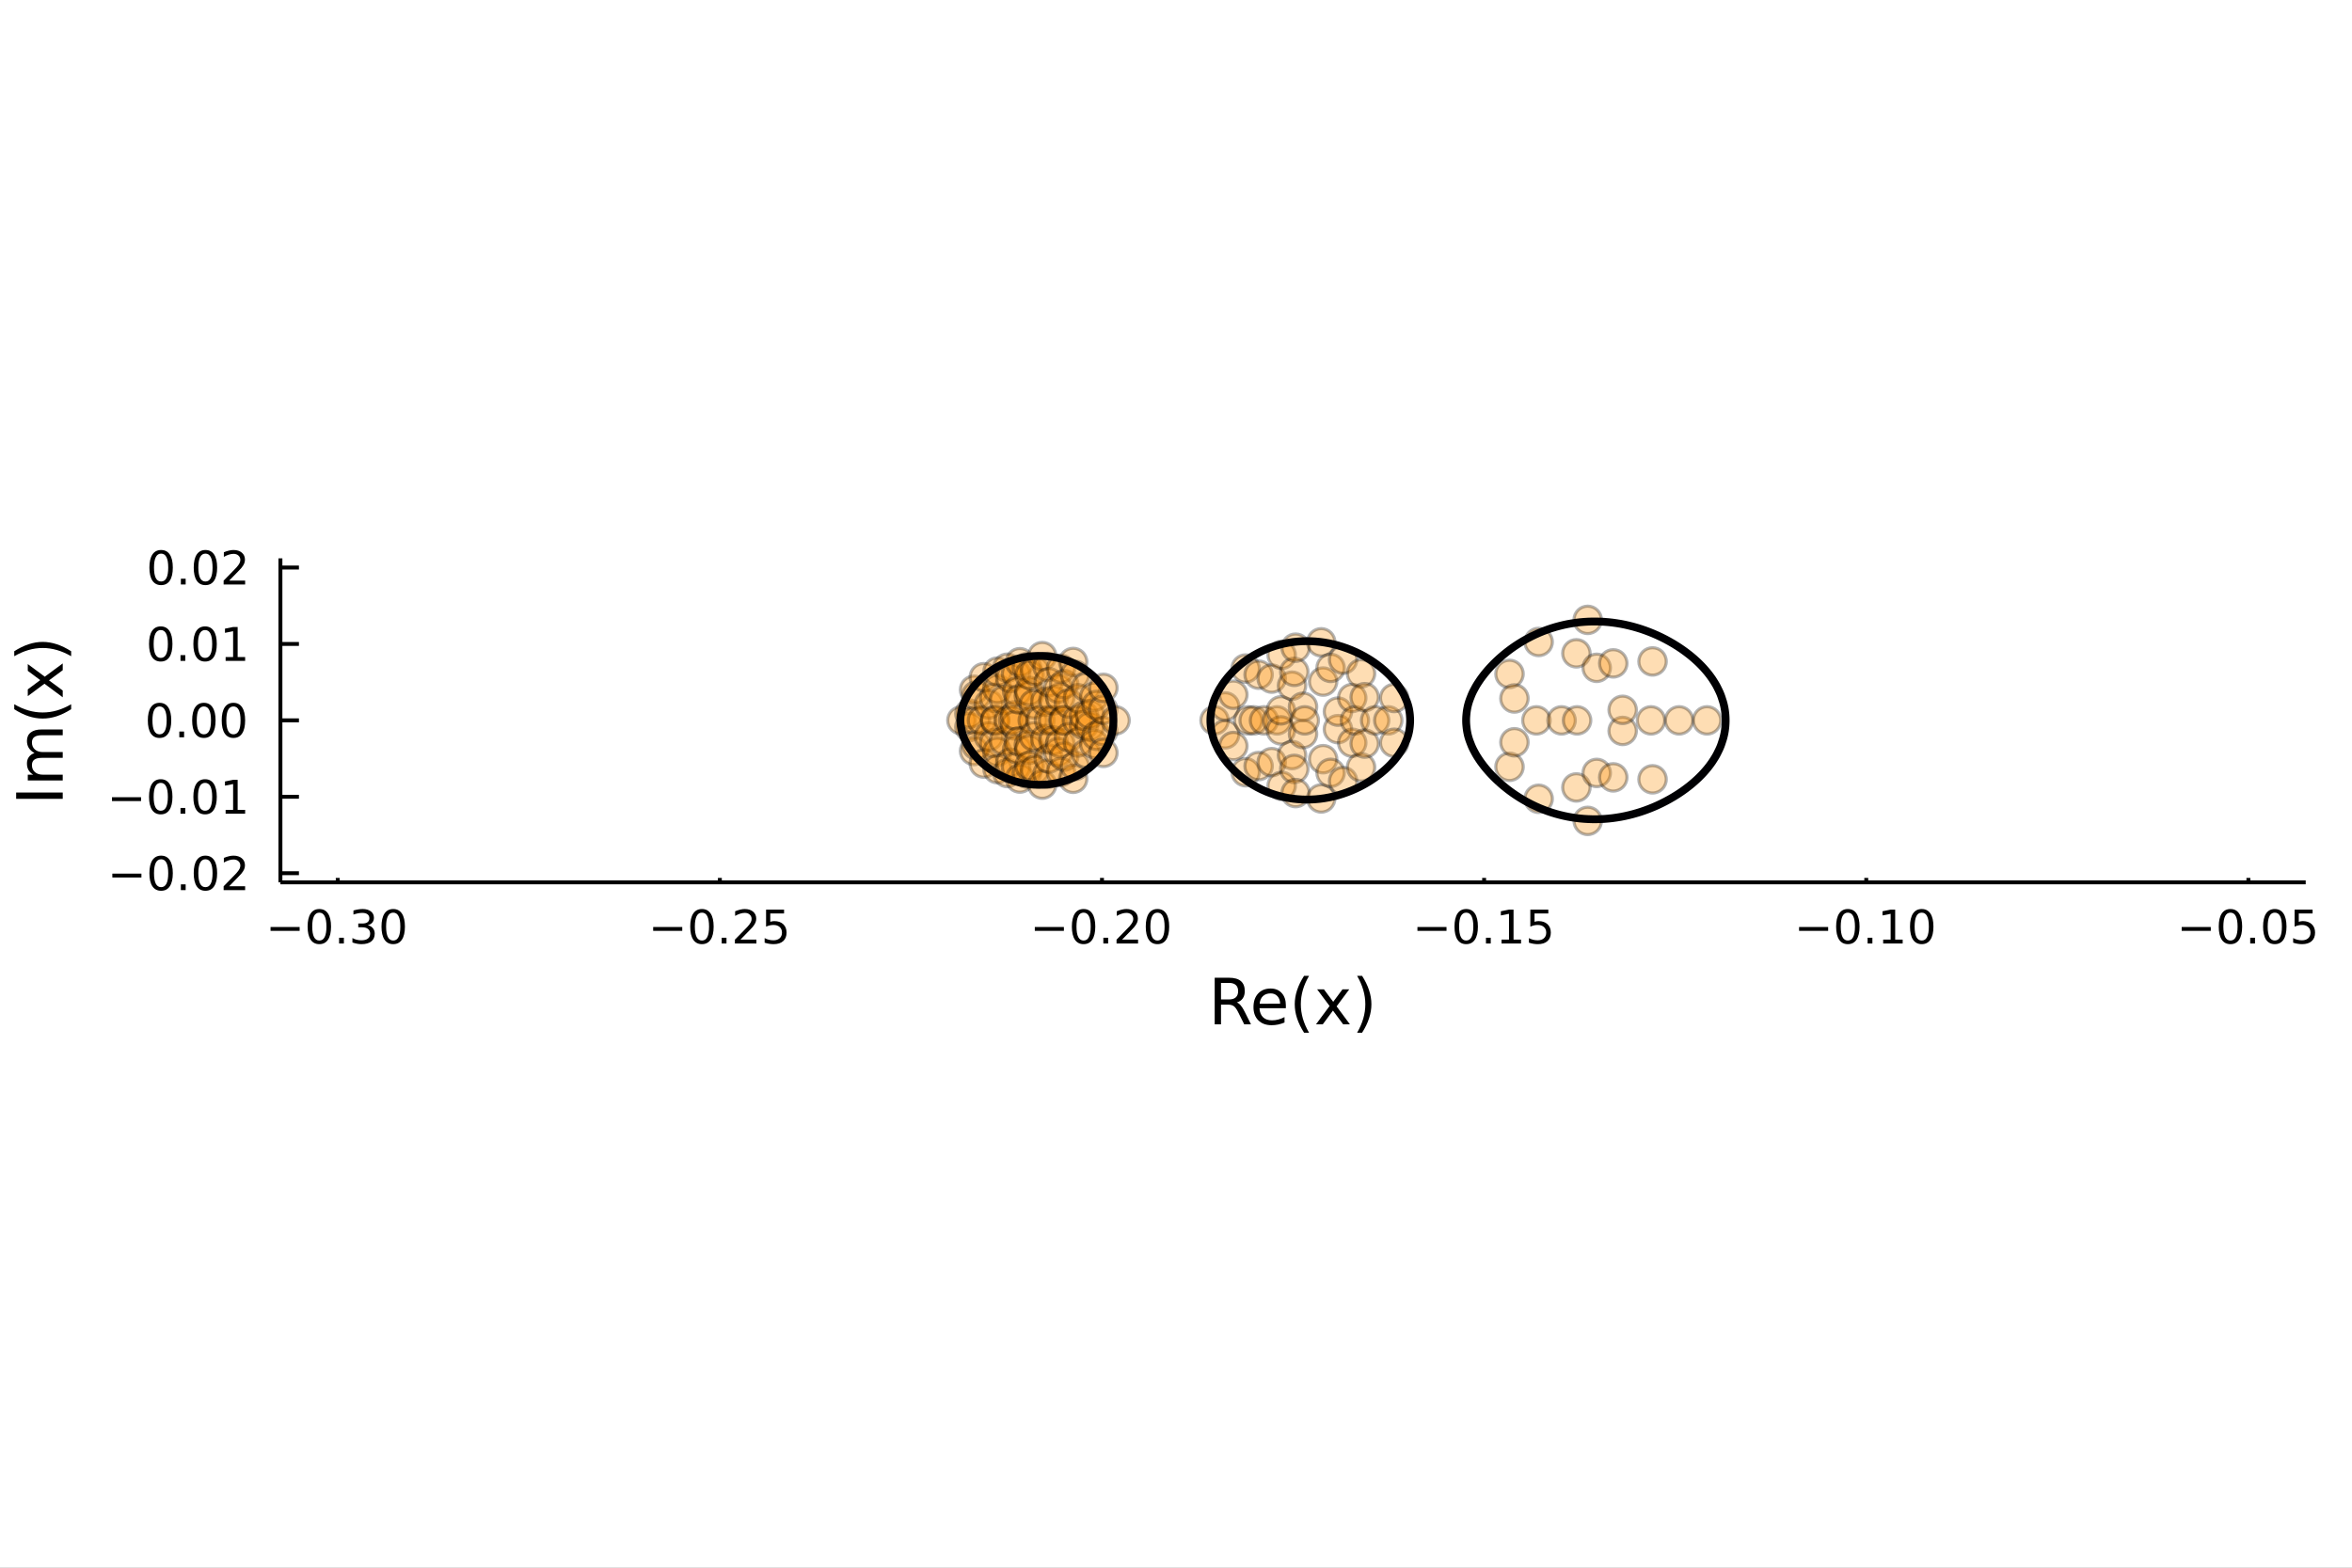 <?xml version="1.0" encoding="utf-8"?>
<svg xmlns="http://www.w3.org/2000/svg" xmlns:xlink="http://www.w3.org/1999/xlink" width="600" height="400" viewBox="0 0 2400 1600">
<rect x="0" y="0" width="2400" height="1600" fill="#808080" stroke="none"/>
<defs>
  <clipPath id="clip060">
    <rect x="0" y="0" width="2400" height="1600"/>
  </clipPath>
</defs>
<path clip-path="url(#clip060)" d="
M0 1600 L2400 1600 L2400 0 L0 0  Z
  " fill="#ffffff" fill-rule="evenodd" fill-opacity="1"/>
<defs>
  <clipPath id="clip061">
    <rect x="480" y="0" width="1681" height="1600"/>
  </clipPath>
</defs>
<path clip-path="url(#clip060)" d="
M286.139 900.541 L2352.76 900.541 L2352.76 569.883 L286.139 569.883  Z
  " fill="#ffffff" fill-rule="evenodd" fill-opacity="1"/>
<defs>
  <clipPath id="clip062">
    <rect x="286" y="569" width="2068" height="332"/>
  </clipPath>
</defs>
<polyline clip-path="url(#clip060)" style="stroke:#000000; stroke-linecap:butt; stroke-linejoin:round; stroke-width:4; stroke-opacity:1; fill:none" points="
  286.139,900.541 2352.76,900.541 
  "/>
<polyline clip-path="url(#clip060)" style="stroke:#000000; stroke-linecap:butt; stroke-linejoin:round; stroke-width:4; stroke-opacity:1; fill:none" points="
  344.628,900.541 344.628,896 
  "/>
<polyline clip-path="url(#clip060)" style="stroke:#000000; stroke-linecap:butt; stroke-linejoin:round; stroke-width:4; stroke-opacity:1; fill:none" points="
  734.556,900.541 734.556,896 
  "/>
<polyline clip-path="url(#clip060)" style="stroke:#000000; stroke-linecap:butt; stroke-linejoin:round; stroke-width:4; stroke-opacity:1; fill:none" points="
  1124.48,900.541 1124.48,896 
  "/>
<polyline clip-path="url(#clip060)" style="stroke:#000000; stroke-linecap:butt; stroke-linejoin:round; stroke-width:4; stroke-opacity:1; fill:none" points="
  1514.41,900.541 1514.41,896 
  "/>
<polyline clip-path="url(#clip060)" style="stroke:#000000; stroke-linecap:butt; stroke-linejoin:round; stroke-width:4; stroke-opacity:1; fill:none" points="
  1904.34,900.541 1904.34,896 
  "/>
<polyline clip-path="url(#clip060)" style="stroke:#000000; stroke-linecap:butt; stroke-linejoin:round; stroke-width:4; stroke-opacity:1; fill:none" points="
  2294.27,900.541 2294.27,896 
  "/>
<path clip-path="url(#clip060)" d="M276.075 946.113 L305.751 946.113 L305.751 950.048 L276.075 950.048 L276.075 946.113 Z" fill="#000000" fill-rule="evenodd" fill-opacity="1" /><path clip-path="url(#clip060)" d="M325.844 931.46 Q322.233 931.46 320.404 935.025 Q318.598 938.566 318.598 945.696 Q318.598 952.802 320.404 956.367 Q322.233 959.909 325.844 959.909 Q329.478 959.909 331.283 956.367 Q333.112 952.802 333.112 945.696 Q333.112 938.566 331.283 935.025 Q329.478 931.46 325.844 931.46 M325.844 927.756 Q331.654 927.756 334.709 932.363 Q337.788 936.946 337.788 945.696 Q337.788 954.423 334.709 959.029 Q331.654 963.613 325.844 963.613 Q320.033 963.613 316.955 959.029 Q313.899 954.423 313.899 945.696 Q313.899 936.946 316.955 932.363 Q320.033 927.756 325.844 927.756 Z" fill="#000000" fill-rule="evenodd" fill-opacity="1" /><path clip-path="url(#clip060)" d="M346.006 957.062 L350.89 957.062 L350.89 962.941 L346.006 962.941 L346.006 957.062 Z" fill="#000000" fill-rule="evenodd" fill-opacity="1" /><path clip-path="url(#clip060)" d="M375.241 944.307 Q378.598 945.025 380.473 947.293 Q382.371 949.562 382.371 952.895 Q382.371 958.011 378.853 960.812 Q375.334 963.613 368.853 963.613 Q366.677 963.613 364.362 963.173 Q362.07 962.756 359.617 961.9 L359.617 957.386 Q361.561 958.52 363.876 959.099 Q366.191 959.677 368.714 959.677 Q373.112 959.677 375.404 957.941 Q377.718 956.205 377.718 952.895 Q377.718 949.84 375.566 948.127 Q373.436 946.39 369.617 946.39 L365.589 946.39 L365.589 942.548 L369.802 942.548 Q373.251 942.548 375.079 941.182 Q376.908 939.793 376.908 937.201 Q376.908 934.539 375.01 933.127 Q373.135 931.691 369.617 931.691 Q367.695 931.691 365.496 932.108 Q363.297 932.525 360.658 933.404 L360.658 929.238 Q363.32 928.497 365.635 928.127 Q367.973 927.756 370.033 927.756 Q375.357 927.756 378.459 930.187 Q381.561 932.594 381.561 936.715 Q381.561 939.585 379.917 941.576 Q378.274 943.543 375.241 944.307 Z" fill="#000000" fill-rule="evenodd" fill-opacity="1" /><path clip-path="url(#clip060)" d="M401.237 931.46 Q397.626 931.46 395.797 935.025 Q393.991 938.566 393.991 945.696 Q393.991 952.802 395.797 956.367 Q397.626 959.909 401.237 959.909 Q404.871 959.909 406.676 956.367 Q408.505 952.802 408.505 945.696 Q408.505 938.566 406.676 935.025 Q404.871 931.46 401.237 931.46 M401.237 927.756 Q407.047 927.756 410.102 932.363 Q413.181 936.946 413.181 945.696 Q413.181 954.423 410.102 959.029 Q407.047 963.613 401.237 963.613 Q395.427 963.613 392.348 959.029 Q389.292 954.423 389.292 945.696 Q389.292 936.946 392.348 932.363 Q395.427 927.756 401.237 927.756 Z" fill="#000000" fill-rule="evenodd" fill-opacity="1" /><path clip-path="url(#clip060)" d="M666.501 946.113 L696.176 946.113 L696.176 950.048 L666.501 950.048 L666.501 946.113 Z" fill="#000000" fill-rule="evenodd" fill-opacity="1" /><path clip-path="url(#clip060)" d="M716.269 931.46 Q712.658 931.46 710.829 935.025 Q709.024 938.566 709.024 945.696 Q709.024 952.802 710.829 956.367 Q712.658 959.909 716.269 959.909 Q719.903 959.909 721.709 956.367 Q723.537 952.802 723.537 945.696 Q723.537 938.566 721.709 935.025 Q719.903 931.46 716.269 931.46 M716.269 927.756 Q722.079 927.756 725.135 932.363 Q728.213 936.946 728.213 945.696 Q728.213 954.423 725.135 959.029 Q722.079 963.613 716.269 963.613 Q710.459 963.613 707.38 959.029 Q704.325 954.423 704.325 945.696 Q704.325 936.946 707.38 932.363 Q710.459 927.756 716.269 927.756 Z" fill="#000000" fill-rule="evenodd" fill-opacity="1" /><path clip-path="url(#clip060)" d="M736.431 957.062 L741.315 957.062 L741.315 962.941 L736.431 962.941 L736.431 957.062 Z" fill="#000000" fill-rule="evenodd" fill-opacity="1" /><path clip-path="url(#clip060)" d="M755.528 959.006 L771.847 959.006 L771.847 962.941 L749.903 962.941 L749.903 959.006 Q752.565 956.252 757.148 951.622 Q761.755 946.969 762.935 945.627 Q765.181 943.103 766.06 941.367 Q766.963 939.608 766.963 937.918 Q766.963 935.164 765.019 933.428 Q763.097 931.691 759.996 931.691 Q757.797 931.691 755.343 932.455 Q752.912 933.219 750.135 934.77 L750.135 930.048 Q752.959 928.914 755.412 928.335 Q757.866 927.756 759.903 927.756 Q765.273 927.756 768.468 930.441 Q771.662 933.127 771.662 937.617 Q771.662 939.747 770.852 941.668 Q770.065 943.566 767.959 946.159 Q767.38 946.83 764.278 950.048 Q761.176 953.242 755.528 959.006 Z" fill="#000000" fill-rule="evenodd" fill-opacity="1" /><path clip-path="url(#clip060)" d="M781.708 928.381 L800.065 928.381 L800.065 932.316 L785.991 932.316 L785.991 940.789 Q787.009 940.441 788.028 940.279 Q789.046 940.094 790.065 940.094 Q795.852 940.094 799.232 943.265 Q802.611 946.437 802.611 951.853 Q802.611 957.432 799.139 960.534 Q795.667 963.613 789.347 963.613 Q787.171 963.613 784.903 963.242 Q782.658 962.872 780.25 962.131 L780.25 957.432 Q782.333 958.566 784.556 959.122 Q786.778 959.677 789.255 959.677 Q793.259 959.677 795.597 957.571 Q797.935 955.465 797.935 951.853 Q797.935 948.242 795.597 946.136 Q793.259 944.029 789.255 944.029 Q787.38 944.029 785.505 944.446 Q783.653 944.863 781.708 945.742 L781.708 928.381 Z" fill="#000000" fill-rule="evenodd" fill-opacity="1" /><path clip-path="url(#clip060)" d="M1055.93 946.113 L1085.61 946.113 L1085.61 950.048 L1055.93 950.048 L1055.93 946.113 Z" fill="#000000" fill-rule="evenodd" fill-opacity="1" /><path clip-path="url(#clip060)" d="M1105.7 931.46 Q1102.09 931.46 1100.26 935.025 Q1098.45 938.566 1098.45 945.696 Q1098.45 952.802 1100.26 956.367 Q1102.09 959.909 1105.7 959.909 Q1109.33 959.909 1111.14 956.367 Q1112.97 952.802 1112.97 945.696 Q1112.97 938.566 1111.14 935.025 Q1109.33 931.46 1105.7 931.46 M1105.7 927.756 Q1111.51 927.756 1114.56 932.363 Q1117.64 936.946 1117.64 945.696 Q1117.64 954.423 1114.56 959.029 Q1111.51 963.613 1105.7 963.613 Q1099.89 963.613 1096.81 959.029 Q1093.75 954.423 1093.75 945.696 Q1093.75 936.946 1096.81 932.363 Q1099.89 927.756 1105.7 927.756 Z" fill="#000000" fill-rule="evenodd" fill-opacity="1" /><path clip-path="url(#clip060)" d="M1125.86 957.062 L1130.75 957.062 L1130.75 962.941 L1125.86 962.941 L1125.86 957.062 Z" fill="#000000" fill-rule="evenodd" fill-opacity="1" /><path clip-path="url(#clip060)" d="M1144.96 959.006 L1161.28 959.006 L1161.28 962.941 L1139.33 962.941 L1139.33 959.006 Q1142 956.252 1146.58 951.622 Q1151.18 946.969 1152.37 945.627 Q1154.61 943.103 1155.49 941.367 Q1156.39 939.608 1156.39 937.918 Q1156.39 935.164 1154.45 933.428 Q1152.53 931.691 1149.43 931.691 Q1147.23 931.691 1144.77 932.455 Q1142.34 933.219 1139.56 934.77 L1139.56 930.048 Q1142.39 928.914 1144.84 928.335 Q1147.3 927.756 1149.33 927.756 Q1154.7 927.756 1157.9 930.441 Q1161.09 933.127 1161.09 937.617 Q1161.09 939.747 1160.28 941.668 Q1159.5 943.566 1157.39 946.159 Q1156.81 946.83 1153.71 950.048 Q1150.61 953.242 1144.96 959.006 Z" fill="#000000" fill-rule="evenodd" fill-opacity="1" /><path clip-path="url(#clip060)" d="M1181.09 931.46 Q1177.48 931.46 1175.65 935.025 Q1173.85 938.566 1173.85 945.696 Q1173.85 952.802 1175.65 956.367 Q1177.48 959.909 1181.09 959.909 Q1184.73 959.909 1186.53 956.367 Q1188.36 952.802 1188.36 945.696 Q1188.36 938.566 1186.53 935.025 Q1184.73 931.46 1181.09 931.46 M1181.09 927.756 Q1186.9 927.756 1189.96 932.363 Q1193.04 936.946 1193.04 945.696 Q1193.04 954.423 1189.96 959.029 Q1186.9 963.613 1181.09 963.613 Q1175.28 963.613 1172.2 959.029 Q1169.15 954.423 1169.15 945.696 Q1169.15 936.946 1172.2 932.363 Q1175.28 927.756 1181.09 927.756 Z" fill="#000000" fill-rule="evenodd" fill-opacity="1" /><path clip-path="url(#clip060)" d="M1446.36 946.113 L1476.03 946.113 L1476.03 950.048 L1446.36 950.048 L1446.36 946.113 Z" fill="#000000" fill-rule="evenodd" fill-opacity="1" /><path clip-path="url(#clip060)" d="M1496.12 931.46 Q1492.51 931.46 1490.68 935.025 Q1488.88 938.566 1488.88 945.696 Q1488.88 952.802 1490.68 956.367 Q1492.51 959.909 1496.12 959.909 Q1499.76 959.909 1501.56 956.367 Q1503.39 952.802 1503.39 945.696 Q1503.39 938.566 1501.56 935.025 Q1499.76 931.46 1496.12 931.46 M1496.12 927.756 Q1501.93 927.756 1504.99 932.363 Q1508.07 936.946 1508.07 945.696 Q1508.07 954.423 1504.99 959.029 Q1501.93 963.613 1496.12 963.613 Q1490.31 963.613 1487.24 959.029 Q1484.18 954.423 1484.18 945.696 Q1484.18 936.946 1487.24 932.363 Q1490.31 927.756 1496.12 927.756 Z" fill="#000000" fill-rule="evenodd" fill-opacity="1" /><path clip-path="url(#clip060)" d="M1516.29 957.062 L1521.17 957.062 L1521.17 962.941 L1516.29 962.941 L1516.29 957.062 Z" fill="#000000" fill-rule="evenodd" fill-opacity="1" /><path clip-path="url(#clip060)" d="M1532.17 959.006 L1539.8 959.006 L1539.8 932.641 L1531.49 934.307 L1531.49 930.048 L1539.76 928.381 L1544.43 928.381 L1544.43 959.006 L1552.07 959.006 L1552.07 962.941 L1532.17 962.941 L1532.17 959.006 Z" fill="#000000" fill-rule="evenodd" fill-opacity="1" /><path clip-path="url(#clip060)" d="M1561.56 928.381 L1579.92 928.381 L1579.92 932.316 L1565.85 932.316 L1565.85 940.789 Q1566.86 940.441 1567.88 940.279 Q1568.9 940.094 1569.92 940.094 Q1575.71 940.094 1579.09 943.265 Q1582.47 946.437 1582.47 951.853 Q1582.47 957.432 1578.99 960.534 Q1575.52 963.613 1569.2 963.613 Q1567.03 963.613 1564.76 963.242 Q1562.51 962.872 1560.11 962.131 L1560.11 957.432 Q1562.19 958.566 1564.41 959.122 Q1566.63 959.677 1569.11 959.677 Q1573.11 959.677 1575.45 957.571 Q1577.79 955.465 1577.79 951.853 Q1577.79 948.242 1575.45 946.136 Q1573.11 944.029 1569.11 944.029 Q1567.24 944.029 1565.36 944.446 Q1563.51 944.863 1561.56 945.742 L1561.56 928.381 Z" fill="#000000" fill-rule="evenodd" fill-opacity="1" /><path clip-path="url(#clip060)" d="M1835.79 946.113 L1865.46 946.113 L1865.46 950.048 L1835.79 950.048 L1835.79 946.113 Z" fill="#000000" fill-rule="evenodd" fill-opacity="1" /><path clip-path="url(#clip060)" d="M1885.55 931.46 Q1881.94 931.46 1880.11 935.025 Q1878.31 938.566 1878.31 945.696 Q1878.31 952.802 1880.11 956.367 Q1881.94 959.909 1885.55 959.909 Q1889.19 959.909 1890.99 956.367 Q1892.82 952.802 1892.82 945.696 Q1892.82 938.566 1890.99 935.025 Q1889.19 931.46 1885.55 931.46 M1885.55 927.756 Q1891.36 927.756 1894.42 932.363 Q1897.5 936.946 1897.5 945.696 Q1897.5 954.423 1894.42 959.029 Q1891.36 963.613 1885.55 963.613 Q1879.74 963.613 1876.67 959.029 Q1873.61 954.423 1873.61 945.696 Q1873.61 936.946 1876.67 932.363 Q1879.74 927.756 1885.55 927.756 Z" fill="#000000" fill-rule="evenodd" fill-opacity="1" /><path clip-path="url(#clip060)" d="M1905.72 957.062 L1910.6 957.062 L1910.6 962.941 L1905.72 962.941 L1905.72 957.062 Z" fill="#000000" fill-rule="evenodd" fill-opacity="1" /><path clip-path="url(#clip060)" d="M1921.6 959.006 L1929.23 959.006 L1929.23 932.641 L1920.92 934.307 L1920.92 930.048 L1929.19 928.381 L1933.86 928.381 L1933.86 959.006 L1941.5 959.006 L1941.5 962.941 L1921.6 962.941 L1921.6 959.006 Z" fill="#000000" fill-rule="evenodd" fill-opacity="1" /><path clip-path="url(#clip060)" d="M1960.95 931.46 Q1957.34 931.46 1955.51 935.025 Q1953.7 938.566 1953.7 945.696 Q1953.7 952.802 1955.51 956.367 Q1957.34 959.909 1960.95 959.909 Q1964.58 959.909 1966.39 956.367 Q1968.22 952.802 1968.22 945.696 Q1968.22 938.566 1966.39 935.025 Q1964.58 931.46 1960.95 931.46 M1960.95 927.756 Q1966.76 927.756 1969.81 932.363 Q1972.89 936.946 1972.89 945.696 Q1972.89 954.423 1969.81 959.029 Q1966.76 963.613 1960.95 963.613 Q1955.14 963.613 1952.06 959.029 Q1949 954.423 1949 945.696 Q1949 936.946 1952.06 932.363 Q1955.14 927.756 1960.95 927.756 Z" fill="#000000" fill-rule="evenodd" fill-opacity="1" /><path clip-path="url(#clip060)" d="M2226.21 946.113 L2255.89 946.113 L2255.89 950.048 L2226.21 950.048 L2226.21 946.113 Z" fill="#000000" fill-rule="evenodd" fill-opacity="1" /><path clip-path="url(#clip060)" d="M2275.98 931.46 Q2272.37 931.46 2270.54 935.025 Q2268.73 938.566 2268.73 945.696 Q2268.73 952.802 2270.54 956.367 Q2272.37 959.909 2275.98 959.909 Q2279.61 959.909 2281.42 956.367 Q2283.25 952.802 2283.25 945.696 Q2283.25 938.566 2281.42 935.025 Q2279.61 931.46 2275.98 931.46 M2275.98 927.756 Q2281.79 927.756 2284.85 932.363 Q2287.92 936.946 2287.92 945.696 Q2287.92 954.423 2284.85 959.029 Q2281.79 963.613 2275.98 963.613 Q2270.17 963.613 2267.09 959.029 Q2264.04 954.423 2264.04 945.696 Q2264.04 936.946 2267.09 932.363 Q2270.17 927.756 2275.98 927.756 Z" fill="#000000" fill-rule="evenodd" fill-opacity="1" /><path clip-path="url(#clip060)" d="M2296.14 957.062 L2301.03 957.062 L2301.03 962.941 L2296.14 962.941 L2296.14 957.062 Z" fill="#000000" fill-rule="evenodd" fill-opacity="1" /><path clip-path="url(#clip060)" d="M2321.21 931.46 Q2317.6 931.46 2315.77 935.025 Q2313.97 938.566 2313.97 945.696 Q2313.97 952.802 2315.77 956.367 Q2317.6 959.909 2321.21 959.909 Q2324.85 959.909 2326.65 956.367 Q2328.48 952.802 2328.48 945.696 Q2328.48 938.566 2326.65 935.025 Q2324.85 931.46 2321.21 931.46 M2321.21 927.756 Q2327.02 927.756 2330.08 932.363 Q2333.16 936.946 2333.16 945.696 Q2333.16 954.423 2330.08 959.029 Q2327.02 963.613 2321.21 963.613 Q2315.4 963.613 2312.32 959.029 Q2309.27 954.423 2309.27 945.696 Q2309.27 936.946 2312.32 932.363 Q2315.4 927.756 2321.21 927.756 Z" fill="#000000" fill-rule="evenodd" fill-opacity="1" /><path clip-path="url(#clip060)" d="M2341.42 928.381 L2359.78 928.381 L2359.78 932.316 L2345.7 932.316 L2345.7 940.789 Q2346.72 940.441 2347.74 940.279 Q2348.76 940.094 2349.78 940.094 Q2355.56 940.094 2358.94 943.265 Q2362.32 946.437 2362.32 951.853 Q2362.32 957.432 2358.85 960.534 Q2355.38 963.613 2349.06 963.613 Q2346.88 963.613 2344.61 963.242 Q2342.37 962.872 2339.96 962.131 L2339.96 957.432 Q2342.04 958.566 2344.27 959.122 Q2346.49 959.677 2348.97 959.677 Q2352.97 959.677 2355.31 957.571 Q2357.65 955.465 2357.65 951.853 Q2357.65 948.242 2355.31 946.136 Q2352.97 944.029 2348.97 944.029 Q2347.09 944.029 2345.22 944.446 Q2343.36 944.863 2341.42 945.742 L2341.42 928.381 Z" fill="#000000" fill-rule="evenodd" fill-opacity="1" /><path clip-path="url(#clip060)" d="M1262.03 1023.13 Q1264.1 1023.83 1266.04 1026.12 Q1268.01 1028.41 1269.99 1032.42 L1276.51 1045.41 L1269.6 1045.41 L1263.52 1033.21 Q1261.17 1028.44 1258.94 1026.88 Q1256.75 1025.32 1252.93 1025.32 L1245.92 1025.32 L1245.92 1045.41 L1239.49 1045.41 L1239.49 997.885 L1254.01 997.885 Q1262.16 997.885 1266.17 1001.29 Q1270.18 1004.7 1270.18 1011.57 Q1270.18 1016.06 1268.08 1019.02 Q1266.01 1021.98 1262.03 1023.13 M1245.92 1003.17 L1245.92 1020.04 L1254.01 1020.04 Q1258.65 1020.04 1261.01 1017.91 Q1263.4 1015.74 1263.4 1011.57 Q1263.4 1007.4 1261.01 1005.3 Q1258.65 1003.17 1254.01 1003.17 L1245.92 1003.17 Z" fill="#000000" fill-rule="evenodd" fill-opacity="1" /><path clip-path="url(#clip060)" d="M1312.1 1026.12 L1312.1 1028.98 L1285.17 1028.98 Q1285.55 1035.03 1288.8 1038.21 Q1292.07 1041.36 1297.9 1041.36 Q1301.27 1041.36 1304.42 1040.54 Q1307.61 1039.71 1310.73 1038.05 L1310.73 1043.59 Q1307.58 1044.93 1304.27 1045.63 Q1300.96 1046.33 1297.55 1046.33 Q1289.02 1046.33 1284.02 1041.36 Q1279.06 1036.4 1279.06 1027.93 Q1279.06 1019.18 1283.77 1014.05 Q1288.51 1008.9 1296.53 1008.9 Q1303.72 1008.9 1307.89 1013.54 Q1312.1 1018.16 1312.1 1026.12 M1306.24 1024.4 Q1306.17 1019.59 1303.53 1016.73 Q1300.92 1013.86 1296.59 1013.86 Q1291.69 1013.86 1288.73 1016.63 Q1285.8 1019.4 1285.36 1024.43 L1306.24 1024.4 Z" fill="#000000" fill-rule="evenodd" fill-opacity="1" /><path clip-path="url(#clip060)" d="M1335.78 995.944 Q1331.51 1003.26 1329.44 1010.43 Q1327.37 1017.59 1327.37 1024.94 Q1327.37 1032.29 1329.44 1039.52 Q1331.54 1046.71 1335.78 1054 L1330.68 1054 Q1325.91 1046.52 1323.52 1039.29 Q1321.17 1032.07 1321.17 1024.94 Q1321.17 1017.84 1323.52 1010.65 Q1325.88 1003.46 1330.68 995.944 L1335.78 995.944 Z" fill="#000000" fill-rule="evenodd" fill-opacity="1" /><path clip-path="url(#clip060)" d="M1376.77 1009.76 L1363.88 1027.1 L1377.44 1045.41 L1370.53 1045.41 L1360.16 1031.4 L1349.78 1045.41 L1342.87 1045.41 L1356.72 1026.75 L1344.05 1009.76 L1350.96 1009.76 L1360.41 1022.46 L1369.86 1009.76 L1376.77 1009.76 Z" fill="#000000" fill-rule="evenodd" fill-opacity="1" /><path clip-path="url(#clip060)" d="M1384.79 995.944 L1389.88 995.944 Q1394.66 1003.46 1397.01 1010.65 Q1399.4 1017.84 1399.4 1024.94 Q1399.4 1032.07 1397.01 1039.29 Q1394.66 1046.52 1389.88 1054 L1384.79 1054 Q1389.02 1046.71 1391.09 1039.52 Q1393.19 1032.29 1393.19 1024.94 Q1393.19 1017.59 1391.09 1010.43 Q1389.02 1003.26 1384.79 995.944 Z" fill="#000000" fill-rule="evenodd" fill-opacity="1" /><polyline clip-path="url(#clip060)" style="stroke:#000000; stroke-linecap:butt; stroke-linejoin:round; stroke-width:4; stroke-opacity:1; fill:none" points="
  286.139,900.541 286.139,569.883 
  "/>
<polyline clip-path="url(#clip060)" style="stroke:#000000; stroke-linecap:butt; stroke-linejoin:round; stroke-width:4; stroke-opacity:1; fill:none" points="
  286.139,891.183 305.037,891.183 
  "/>
<polyline clip-path="url(#clip060)" style="stroke:#000000; stroke-linecap:butt; stroke-linejoin:round; stroke-width:4; stroke-opacity:1; fill:none" points="
  286.139,813.198 305.037,813.198 
  "/>
<polyline clip-path="url(#clip060)" style="stroke:#000000; stroke-linecap:butt; stroke-linejoin:round; stroke-width:4; stroke-opacity:1; fill:none" points="
  286.139,735.212 305.037,735.212 
  "/>
<polyline clip-path="url(#clip060)" style="stroke:#000000; stroke-linecap:butt; stroke-linejoin:round; stroke-width:4; stroke-opacity:1; fill:none" points="
  286.139,657.226 305.037,657.226 
  "/>
<polyline clip-path="url(#clip060)" style="stroke:#000000; stroke-linecap:butt; stroke-linejoin:round; stroke-width:4; stroke-opacity:1; fill:none" points="
  286.139,579.241 305.037,579.241 
  "/>
<path clip-path="url(#clip060)" d="M114.631 891.634 L144.306 891.634 L144.306 895.57 L114.631 895.57 L114.631 891.634 Z" fill="#000000" fill-rule="evenodd" fill-opacity="1" /><path clip-path="url(#clip060)" d="M164.399 876.982 Q160.788 876.982 158.959 880.547 Q157.153 884.088 157.153 891.218 Q157.153 898.324 158.959 901.889 Q160.788 905.431 164.399 905.431 Q168.033 905.431 169.839 901.889 Q171.667 898.324 171.667 891.218 Q171.667 884.088 169.839 880.547 Q168.033 876.982 164.399 876.982 M164.399 873.278 Q170.209 873.278 173.264 877.885 Q176.343 882.468 176.343 891.218 Q176.343 899.945 173.264 904.551 Q170.209 909.134 164.399 909.134 Q158.589 909.134 155.51 904.551 Q152.454 899.945 152.454 891.218 Q152.454 882.468 155.51 877.885 Q158.589 873.278 164.399 873.278 Z" fill="#000000" fill-rule="evenodd" fill-opacity="1" /><path clip-path="url(#clip060)" d="M184.561 902.583 L189.445 902.583 L189.445 908.463 L184.561 908.463 L184.561 902.583 Z" fill="#000000" fill-rule="evenodd" fill-opacity="1" /><path clip-path="url(#clip060)" d="M209.63 876.982 Q206.019 876.982 204.19 880.547 Q202.385 884.088 202.385 891.218 Q202.385 898.324 204.19 901.889 Q206.019 905.431 209.63 905.431 Q213.264 905.431 215.07 901.889 Q216.898 898.324 216.898 891.218 Q216.898 884.088 215.07 880.547 Q213.264 876.982 209.63 876.982 M209.63 873.278 Q215.44 873.278 218.496 877.885 Q221.574 882.468 221.574 891.218 Q221.574 899.945 218.496 904.551 Q215.44 909.134 209.63 909.134 Q203.82 909.134 200.741 904.551 Q197.686 899.945 197.686 891.218 Q197.686 882.468 200.741 877.885 Q203.82 873.278 209.63 873.278 Z" fill="#000000" fill-rule="evenodd" fill-opacity="1" /><path clip-path="url(#clip060)" d="M233.82 904.528 L250.139 904.528 L250.139 908.463 L228.195 908.463 L228.195 904.528 Q230.857 901.773 235.44 897.144 Q240.047 892.491 241.227 891.148 Q243.472 888.625 244.352 886.889 Q245.255 885.13 245.255 883.44 Q245.255 880.685 243.31 878.949 Q241.389 877.213 238.287 877.213 Q236.088 877.213 233.635 877.977 Q231.204 878.741 228.426 880.292 L228.426 875.57 Q231.25 874.435 233.704 873.857 Q236.158 873.278 238.195 873.278 Q243.565 873.278 246.759 875.963 Q249.954 878.648 249.954 883.139 Q249.954 885.269 249.144 887.19 Q248.357 889.088 246.25 891.681 Q245.671 892.352 242.57 895.57 Q239.468 898.764 233.82 904.528 Z" fill="#000000" fill-rule="evenodd" fill-opacity="1" /><path clip-path="url(#clip060)" d="M114.26 813.649 L143.936 813.649 L143.936 817.584 L114.26 817.584 L114.26 813.649 Z" fill="#000000" fill-rule="evenodd" fill-opacity="1" /><path clip-path="url(#clip060)" d="M164.028 798.996 Q160.417 798.996 158.589 802.561 Q156.783 806.103 156.783 813.232 Q156.783 820.339 158.589 823.903 Q160.417 827.445 164.028 827.445 Q167.663 827.445 169.468 823.903 Q171.297 820.339 171.297 813.232 Q171.297 806.103 169.468 802.561 Q167.663 798.996 164.028 798.996 M164.028 795.293 Q169.839 795.293 172.894 799.899 Q175.973 804.482 175.973 813.232 Q175.973 821.959 172.894 826.565 Q169.839 831.149 164.028 831.149 Q158.218 831.149 155.14 826.565 Q152.084 821.959 152.084 813.232 Q152.084 804.482 155.14 799.899 Q158.218 795.293 164.028 795.293 Z" fill="#000000" fill-rule="evenodd" fill-opacity="1" /><path clip-path="url(#clip060)" d="M184.19 824.598 L189.075 824.598 L189.075 830.478 L184.19 830.478 L184.19 824.598 Z" fill="#000000" fill-rule="evenodd" fill-opacity="1" /><path clip-path="url(#clip060)" d="M209.26 798.996 Q205.649 798.996 203.82 802.561 Q202.014 806.103 202.014 813.232 Q202.014 820.339 203.82 823.903 Q205.649 827.445 209.26 827.445 Q212.894 827.445 214.699 823.903 Q216.528 820.339 216.528 813.232 Q216.528 806.103 214.699 802.561 Q212.894 798.996 209.26 798.996 M209.26 795.293 Q215.07 795.293 218.125 799.899 Q221.204 804.482 221.204 813.232 Q221.204 821.959 218.125 826.565 Q215.07 831.149 209.26 831.149 Q203.449 831.149 200.371 826.565 Q197.315 821.959 197.315 813.232 Q197.315 804.482 200.371 799.899 Q203.449 795.293 209.26 795.293 Z" fill="#000000" fill-rule="evenodd" fill-opacity="1" /><path clip-path="url(#clip060)" d="M230.232 826.542 L237.871 826.542 L237.871 800.177 L229.56 801.843 L229.56 797.584 L237.824 795.918 L242.5 795.918 L242.5 826.542 L250.139 826.542 L250.139 830.478 L230.232 830.478 L230.232 826.542 Z" fill="#000000" fill-rule="evenodd" fill-opacity="1" /><path clip-path="url(#clip060)" d="M162.802 721.011 Q159.19 721.011 157.362 724.575 Q155.556 728.117 155.556 735.247 Q155.556 742.353 157.362 745.918 Q159.19 749.46 162.802 749.46 Q166.436 749.46 168.241 745.918 Q170.07 742.353 170.07 735.247 Q170.07 728.117 168.241 724.575 Q166.436 721.011 162.802 721.011 M162.802 717.307 Q168.612 717.307 171.667 721.913 Q174.746 726.497 174.746 735.247 Q174.746 743.973 171.667 748.58 Q168.612 753.163 162.802 753.163 Q156.991 753.163 153.913 748.58 Q150.857 743.973 150.857 735.247 Q150.857 726.497 153.913 721.913 Q156.991 717.307 162.802 717.307 Z" fill="#000000" fill-rule="evenodd" fill-opacity="1" /><path clip-path="url(#clip060)" d="M182.963 746.612 L187.848 746.612 L187.848 752.492 L182.963 752.492 L182.963 746.612 Z" fill="#000000" fill-rule="evenodd" fill-opacity="1" /><path clip-path="url(#clip060)" d="M208.033 721.011 Q204.422 721.011 202.593 724.575 Q200.787 728.117 200.787 735.247 Q200.787 742.353 202.593 745.918 Q204.422 749.46 208.033 749.46 Q211.667 749.46 213.473 745.918 Q215.301 742.353 215.301 735.247 Q215.301 728.117 213.473 724.575 Q211.667 721.011 208.033 721.011 M208.033 717.307 Q213.843 717.307 216.898 721.913 Q219.977 726.497 219.977 735.247 Q219.977 743.973 216.898 748.58 Q213.843 753.163 208.033 753.163 Q202.223 753.163 199.144 748.58 Q196.088 743.973 196.088 735.247 Q196.088 726.497 199.144 721.913 Q202.223 717.307 208.033 717.307 Z" fill="#000000" fill-rule="evenodd" fill-opacity="1" /><path clip-path="url(#clip060)" d="M238.195 721.011 Q234.584 721.011 232.755 724.575 Q230.949 728.117 230.949 735.247 Q230.949 742.353 232.755 745.918 Q234.584 749.46 238.195 749.46 Q241.829 749.46 243.634 745.918 Q245.463 742.353 245.463 735.247 Q245.463 728.117 243.634 724.575 Q241.829 721.011 238.195 721.011 M238.195 717.307 Q244.005 717.307 247.06 721.913 Q250.139 726.497 250.139 735.247 Q250.139 743.973 247.06 748.58 Q244.005 753.163 238.195 753.163 Q232.385 753.163 229.306 748.58 Q226.25 743.973 226.25 735.247 Q226.25 726.497 229.306 721.913 Q232.385 717.307 238.195 717.307 Z" fill="#000000" fill-rule="evenodd" fill-opacity="1" /><path clip-path="url(#clip060)" d="M164.028 643.025 Q160.417 643.025 158.589 646.59 Q156.783 650.132 156.783 657.261 Q156.783 664.368 158.589 667.932 Q160.417 671.474 164.028 671.474 Q167.663 671.474 169.468 667.932 Q171.297 664.368 171.297 657.261 Q171.297 650.132 169.468 646.59 Q167.663 643.025 164.028 643.025 M164.028 639.321 Q169.839 639.321 172.894 643.928 Q175.973 648.511 175.973 657.261 Q175.973 665.988 172.894 670.594 Q169.839 675.178 164.028 675.178 Q158.218 675.178 155.14 670.594 Q152.084 665.988 152.084 657.261 Q152.084 648.511 155.14 643.928 Q158.218 639.321 164.028 639.321 Z" fill="#000000" fill-rule="evenodd" fill-opacity="1" /><path clip-path="url(#clip060)" d="M184.19 668.627 L189.075 668.627 L189.075 674.506 L184.19 674.506 L184.19 668.627 Z" fill="#000000" fill-rule="evenodd" fill-opacity="1" /><path clip-path="url(#clip060)" d="M209.26 643.025 Q205.649 643.025 203.82 646.59 Q202.014 650.132 202.014 657.261 Q202.014 664.368 203.82 667.932 Q205.649 671.474 209.26 671.474 Q212.894 671.474 214.699 667.932 Q216.528 664.368 216.528 657.261 Q216.528 650.132 214.699 646.59 Q212.894 643.025 209.26 643.025 M209.26 639.321 Q215.07 639.321 218.125 643.928 Q221.204 648.511 221.204 657.261 Q221.204 665.988 218.125 670.594 Q215.07 675.178 209.26 675.178 Q203.449 675.178 200.371 670.594 Q197.315 665.988 197.315 657.261 Q197.315 648.511 200.371 643.928 Q203.449 639.321 209.26 639.321 Z" fill="#000000" fill-rule="evenodd" fill-opacity="1" /><path clip-path="url(#clip060)" d="M230.232 670.571 L237.871 670.571 L237.871 644.206 L229.56 645.872 L229.56 641.613 L237.824 639.946 L242.5 639.946 L242.5 670.571 L250.139 670.571 L250.139 674.506 L230.232 674.506 L230.232 670.571 Z" fill="#000000" fill-rule="evenodd" fill-opacity="1" /><path clip-path="url(#clip060)" d="M164.399 565.04 Q160.788 565.04 158.959 568.604 Q157.153 572.146 157.153 579.276 Q157.153 586.382 158.959 589.947 Q160.788 593.488 164.399 593.488 Q168.033 593.488 169.839 589.947 Q171.667 586.382 171.667 579.276 Q171.667 572.146 169.839 568.604 Q168.033 565.04 164.399 565.04 M164.399 561.336 Q170.209 561.336 173.264 565.942 Q176.343 570.526 176.343 579.276 Q176.343 588.002 173.264 592.609 Q170.209 597.192 164.399 597.192 Q158.589 597.192 155.51 592.609 Q152.454 588.002 152.454 579.276 Q152.454 570.526 155.51 565.942 Q158.589 561.336 164.399 561.336 Z" fill="#000000" fill-rule="evenodd" fill-opacity="1" /><path clip-path="url(#clip060)" d="M184.561 590.641 L189.445 590.641 L189.445 596.521 L184.561 596.521 L184.561 590.641 Z" fill="#000000" fill-rule="evenodd" fill-opacity="1" /><path clip-path="url(#clip060)" d="M209.63 565.04 Q206.019 565.04 204.19 568.604 Q202.385 572.146 202.385 579.276 Q202.385 586.382 204.19 589.947 Q206.019 593.488 209.63 593.488 Q213.264 593.488 215.07 589.947 Q216.898 586.382 216.898 579.276 Q216.898 572.146 215.07 568.604 Q213.264 565.04 209.63 565.04 M209.63 561.336 Q215.44 561.336 218.496 565.942 Q221.574 570.526 221.574 579.276 Q221.574 588.002 218.496 592.609 Q215.44 597.192 209.63 597.192 Q203.82 597.192 200.741 592.609 Q197.686 588.002 197.686 579.276 Q197.686 570.526 200.741 565.942 Q203.82 561.336 209.63 561.336 Z" fill="#000000" fill-rule="evenodd" fill-opacity="1" /><path clip-path="url(#clip060)" d="M233.82 592.586 L250.139 592.586 L250.139 596.521 L228.195 596.521 L228.195 592.586 Q230.857 589.831 235.44 585.202 Q240.047 580.549 241.227 579.206 Q243.472 576.683 244.352 574.947 Q245.255 573.188 245.255 571.498 Q245.255 568.743 243.31 567.007 Q241.389 565.271 238.287 565.271 Q236.088 565.271 233.635 566.035 Q231.204 566.799 228.426 568.35 L228.426 563.628 Q231.25 562.493 233.704 561.915 Q236.158 561.336 238.195 561.336 Q243.565 561.336 246.759 564.021 Q249.954 566.706 249.954 571.197 Q249.954 573.327 249.144 575.248 Q248.357 577.146 246.25 579.739 Q245.671 580.41 242.57 583.627 Q239.468 586.822 233.82 592.586 Z" fill="#000000" fill-rule="evenodd" fill-opacity="1" /><path clip-path="url(#clip060)" d="M16.484 815.293 L16.484 808.863 L64.004 808.863 L64.004 815.293 L16.484 815.293 Z" fill="#000000" fill-rule="evenodd" fill-opacity="1" /><path clip-path="url(#clip060)" d="M35.199 768.568 Q31.253 766.372 29.375 763.317 Q27.497 760.261 27.497 756.123 Q27.497 750.553 31.412 747.53 Q35.295 744.506 42.488 744.506 L64.004 744.506 L64.004 750.394 L42.679 750.394 Q37.555 750.394 35.072 752.208 Q32.589 754.023 32.589 757.747 Q32.589 762.298 35.613 764.94 Q38.637 767.582 43.857 767.582 L64.004 767.582 L64.004 773.47 L42.679 773.47 Q37.523 773.47 35.072 775.284 Q32.589 777.098 32.589 780.886 Q32.589 785.374 35.645 788.016 Q38.669 790.657 43.857 790.657 L64.004 790.657 L64.004 796.546 L28.356 796.546 L28.356 790.657 L33.894 790.657 Q30.616 788.652 29.056 785.851 Q27.497 783.05 27.497 779.199 Q27.497 775.316 29.47 772.61 Q31.444 769.873 35.199 768.568 Z" fill="#000000" fill-rule="evenodd" fill-opacity="1" /><path clip-path="url(#clip060)" d="M14.543 718.757 Q21.863 723.022 29.025 725.09 Q36.186 727.159 43.538 727.159 Q50.891 727.159 58.116 725.09 Q65.309 722.99 72.598 718.757 L72.598 723.849 Q65.118 728.623 57.893 731.011 Q50.668 733.366 43.538 733.366 Q36.441 733.366 29.247 731.011 Q22.054 728.655 14.543 723.849 L14.543 718.757 Z" fill="#000000" fill-rule="evenodd" fill-opacity="1" /><path clip-path="url(#clip060)" d="M28.356 677.761 L45.703 690.652 L64.004 677.093 L64.004 684 L50 694.376 L64.004 704.752 L64.004 711.659 L45.353 697.813 L28.356 710.481 L28.356 703.574 L41.056 694.121 L28.356 684.668 L28.356 677.761 Z" fill="#000000" fill-rule="evenodd" fill-opacity="1" /><path clip-path="url(#clip060)" d="M14.543 669.741 L14.543 664.648 Q22.054 659.874 29.247 657.519 Q36.441 655.131 43.538 655.131 Q50.668 655.131 57.893 657.519 Q65.118 659.874 72.598 664.648 L72.598 669.741 Q65.309 665.507 58.116 663.439 Q50.891 661.338 43.538 661.338 Q36.186 661.338 29.025 663.439 Q21.863 665.507 14.543 669.741 Z" fill="#000000" fill-rule="evenodd" fill-opacity="1" /><circle clip-path="url(#clip062)" cx="981.029" cy="735.212" r="14" fill="#fb8d00" fill-rule="evenodd" fill-opacity="0.3" stroke="#000000" stroke-opacity="0.3" stroke-width="3.2"/>
<circle clip-path="url(#clip062)" cx="989.168" cy="742.084" r="14" fill="#fb8d00" fill-rule="evenodd" fill-opacity="0.3" stroke="#000000" stroke-opacity="0.3" stroke-width="3.2"/>
<circle clip-path="url(#clip062)" cx="989.168" cy="728.34" r="14" fill="#fb8d00" fill-rule="evenodd" fill-opacity="0.3" stroke="#000000" stroke-opacity="0.3" stroke-width="3.2"/>
<circle clip-path="url(#clip062)" cx="993.933" cy="766.438" r="14" fill="#fb8d00" fill-rule="evenodd" fill-opacity="0.3" stroke="#000000" stroke-opacity="0.3" stroke-width="3.2"/>
<circle clip-path="url(#clip062)" cx="993.933" cy="703.986" r="14" fill="#fb8d00" fill-rule="evenodd" fill-opacity="0.3" stroke="#000000" stroke-opacity="0.3" stroke-width="3.2"/>
<circle clip-path="url(#clip062)" cx="995.552" cy="735.212" r="14" fill="#fb8d00" fill-rule="evenodd" fill-opacity="0.3" stroke="#000000" stroke-opacity="0.3" stroke-width="3.2"/>
<circle clip-path="url(#clip062)" cx="996.259" cy="760.648" r="14" fill="#fb8d00" fill-rule="evenodd" fill-opacity="0.3" stroke="#000000" stroke-opacity="0.3" stroke-width="3.2"/>
<circle clip-path="url(#clip062)" cx="996.259" cy="709.776" r="14" fill="#fb8d00" fill-rule="evenodd" fill-opacity="0.3" stroke="#000000" stroke-opacity="0.3" stroke-width="3.2"/>
<circle clip-path="url(#clip062)" cx="1002.03" cy="735.212" r="14" fill="#fb8d00" fill-rule="evenodd" fill-opacity="0.3" stroke="#000000" stroke-opacity="0.3" stroke-width="3.2"/>
<circle clip-path="url(#clip062)" cx="1003.86" cy="779.263" r="14" fill="#fb8d00" fill-rule="evenodd" fill-opacity="0.3" stroke="#000000" stroke-opacity="0.3" stroke-width="3.2"/>
<circle clip-path="url(#clip062)" cx="1003.86" cy="691.16" r="14" fill="#fb8d00" fill-rule="evenodd" fill-opacity="0.3" stroke="#000000" stroke-opacity="0.3" stroke-width="3.2"/>
<circle clip-path="url(#clip062)" cx="1009.03" cy="751.591" r="14" fill="#fb8d00" fill-rule="evenodd" fill-opacity="0.3" stroke="#000000" stroke-opacity="0.3" stroke-width="3.2"/>
<circle clip-path="url(#clip062)" cx="1009.03" cy="718.833" r="14" fill="#fb8d00" fill-rule="evenodd" fill-opacity="0.3" stroke="#000000" stroke-opacity="0.3" stroke-width="3.2"/>
<circle clip-path="url(#clip062)" cx="1014.35" cy="758.276" r="14" fill="#fb8d00" fill-rule="evenodd" fill-opacity="0.3" stroke="#000000" stroke-opacity="0.3" stroke-width="3.2"/>
<circle clip-path="url(#clip062)" cx="1014.35" cy="712.147" r="14" fill="#fb8d00" fill-rule="evenodd" fill-opacity="0.3" stroke="#000000" stroke-opacity="0.3" stroke-width="3.2"/>
<circle clip-path="url(#clip062)" cx="1015.45" cy="735.742" r="14" fill="#fb8d00" fill-rule="evenodd" fill-opacity="0.3" stroke="#000000" stroke-opacity="0.3" stroke-width="3.2"/>
<circle clip-path="url(#clip062)" cx="1015.45" cy="734.682" r="14" fill="#fb8d00" fill-rule="evenodd" fill-opacity="0.3" stroke="#000000" stroke-opacity="0.3" stroke-width="3.2"/>
<circle clip-path="url(#clip062)" cx="1017.65" cy="767.286" r="14" fill="#fb8d00" fill-rule="evenodd" fill-opacity="0.3" stroke="#000000" stroke-opacity="0.3" stroke-width="3.2"/>
<circle clip-path="url(#clip062)" cx="1017.65" cy="703.138" r="14" fill="#fb8d00" fill-rule="evenodd" fill-opacity="0.3" stroke="#000000" stroke-opacity="0.3" stroke-width="3.2"/>
<circle clip-path="url(#clip062)" cx="1017.93" cy="785.04" r="14" fill="#fb8d00" fill-rule="evenodd" fill-opacity="0.3" stroke="#000000" stroke-opacity="0.3" stroke-width="3.2"/>
<circle clip-path="url(#clip062)" cx="1017.93" cy="685.384" r="14" fill="#fb8d00" fill-rule="evenodd" fill-opacity="0.3" stroke="#000000" stroke-opacity="0.3" stroke-width="3.2"/>
<circle clip-path="url(#clip062)" cx="1024.6" cy="756.086" r="14" fill="#fb8d00" fill-rule="evenodd" fill-opacity="0.3" stroke="#000000" stroke-opacity="0.3" stroke-width="3.2"/>
<circle clip-path="url(#clip062)" cx="1024.6" cy="714.338" r="14" fill="#fb8d00" fill-rule="evenodd" fill-opacity="0.3" stroke="#000000" stroke-opacity="0.3" stroke-width="3.2"/>
<circle clip-path="url(#clip062)" cx="1027.89" cy="788.977" r="14" fill="#fb8d00" fill-rule="evenodd" fill-opacity="0.3" stroke="#000000" stroke-opacity="0.3" stroke-width="3.2"/>
<circle clip-path="url(#clip062)" cx="1027.89" cy="681.447" r="14" fill="#fb8d00" fill-rule="evenodd" fill-opacity="0.3" stroke="#000000" stroke-opacity="0.3" stroke-width="3.2"/>
<circle clip-path="url(#clip062)" cx="1029.39" cy="735.212" r="14" fill="#fb8d00" fill-rule="evenodd" fill-opacity="0.3" stroke="#000000" stroke-opacity="0.3" stroke-width="3.2"/>
<circle clip-path="url(#clip062)" cx="1030.89" cy="778.372" r="14" fill="#fb8d00" fill-rule="evenodd" fill-opacity="0.3" stroke="#000000" stroke-opacity="0.3" stroke-width="3.2"/>
<circle clip-path="url(#clip062)" cx="1030.89" cy="692.052" r="14" fill="#fb8d00" fill-rule="evenodd" fill-opacity="0.3" stroke="#000000" stroke-opacity="0.3" stroke-width="3.2"/>
<circle clip-path="url(#clip062)" cx="1033.8" cy="735.212" r="14" fill="#fb8d00" fill-rule="evenodd" fill-opacity="0.3" stroke="#000000" stroke-opacity="0.3" stroke-width="3.2"/>
<circle clip-path="url(#clip062)" cx="1035.95" cy="740.437" r="14" fill="#fb8d00" fill-rule="evenodd" fill-opacity="0.3" stroke="#000000" stroke-opacity="0.3" stroke-width="3.2"/>
<circle clip-path="url(#clip062)" cx="1035.95" cy="729.987" r="14" fill="#fb8d00" fill-rule="evenodd" fill-opacity="0.3" stroke="#000000" stroke-opacity="0.3" stroke-width="3.2"/>
<circle clip-path="url(#clip062)" cx="1036.82" cy="782.804" r="14" fill="#fb8d00" fill-rule="evenodd" fill-opacity="0.3" stroke="#000000" stroke-opacity="0.3" stroke-width="3.2"/>
<circle clip-path="url(#clip062)" cx="1036.82" cy="687.62" r="14" fill="#fb8d00" fill-rule="evenodd" fill-opacity="0.3" stroke="#000000" stroke-opacity="0.3" stroke-width="3.2"/>
<circle clip-path="url(#clip062)" cx="1037.99" cy="764.747" r="14" fill="#fb8d00" fill-rule="evenodd" fill-opacity="0.3" stroke="#000000" stroke-opacity="0.3" stroke-width="3.2"/>
<circle clip-path="url(#clip062)" cx="1037.99" cy="705.677" r="14" fill="#fb8d00" fill-rule="evenodd" fill-opacity="0.3" stroke="#000000" stroke-opacity="0.3" stroke-width="3.2"/>
<circle clip-path="url(#clip062)" cx="1039.62" cy="756.644" r="14" fill="#fb8d00" fill-rule="evenodd" fill-opacity="0.3" stroke="#000000" stroke-opacity="0.3" stroke-width="3.2"/>
<circle clip-path="url(#clip062)" cx="1039.62" cy="713.78" r="14" fill="#fb8d00" fill-rule="evenodd" fill-opacity="0.3" stroke="#000000" stroke-opacity="0.3" stroke-width="3.2"/>
<circle clip-path="url(#clip062)" cx="1040.68" cy="794.576" r="14" fill="#fb8d00" fill-rule="evenodd" fill-opacity="0.3" stroke="#000000" stroke-opacity="0.3" stroke-width="3.2"/>
<circle clip-path="url(#clip062)" cx="1040.68" cy="675.848" r="14" fill="#fb8d00" fill-rule="evenodd" fill-opacity="0.3" stroke="#000000" stroke-opacity="0.3" stroke-width="3.2"/>
<circle clip-path="url(#clip062)" cx="1047.86" cy="789.513" r="14" fill="#fb8d00" fill-rule="evenodd" fill-opacity="0.3" stroke="#000000" stroke-opacity="0.3" stroke-width="3.2"/>
<circle clip-path="url(#clip062)" cx="1047.86" cy="680.911" r="14" fill="#fb8d00" fill-rule="evenodd" fill-opacity="0.3" stroke="#000000" stroke-opacity="0.3" stroke-width="3.2"/>
<circle clip-path="url(#clip062)" cx="1049.84" cy="760.394" r="14" fill="#fb8d00" fill-rule="evenodd" fill-opacity="0.3" stroke="#000000" stroke-opacity="0.3" stroke-width="3.2"/>
<circle clip-path="url(#clip062)" cx="1049.84" cy="710.029" r="14" fill="#fb8d00" fill-rule="evenodd" fill-opacity="0.3" stroke="#000000" stroke-opacity="0.3" stroke-width="3.2"/>
<circle clip-path="url(#clip062)" cx="1050.29" cy="765.199" r="14" fill="#fb8d00" fill-rule="evenodd" fill-opacity="0.3" stroke="#000000" stroke-opacity="0.3" stroke-width="3.2"/>
<circle clip-path="url(#clip062)" cx="1050.29" cy="705.225" r="14" fill="#fb8d00" fill-rule="evenodd" fill-opacity="0.3" stroke="#000000" stroke-opacity="0.3" stroke-width="3.2"/>
<circle clip-path="url(#clip062)" cx="1050.53" cy="781.536" r="14" fill="#fb8d00" fill-rule="evenodd" fill-opacity="0.3" stroke="#000000" stroke-opacity="0.3" stroke-width="3.2"/>
<circle clip-path="url(#clip062)" cx="1050.53" cy="688.888" r="14" fill="#fb8d00" fill-rule="evenodd" fill-opacity="0.3" stroke="#000000" stroke-opacity="0.3" stroke-width="3.2"/>
<circle clip-path="url(#clip062)" cx="1053.82" cy="735.212" r="14" fill="#fb8d00" fill-rule="evenodd" fill-opacity="0.3" stroke="#000000" stroke-opacity="0.3" stroke-width="3.2"/>
<circle clip-path="url(#clip062)" cx="1054.92" cy="751.643" r="14" fill="#fb8d00" fill-rule="evenodd" fill-opacity="0.3" stroke="#000000" stroke-opacity="0.3" stroke-width="3.2"/>
<circle clip-path="url(#clip062)" cx="1054.92" cy="718.781" r="14" fill="#fb8d00" fill-rule="evenodd" fill-opacity="0.3" stroke="#000000" stroke-opacity="0.3" stroke-width="3.2"/>
<circle clip-path="url(#clip062)" cx="1056.2" cy="785.75" r="14" fill="#fb8d00" fill-rule="evenodd" fill-opacity="0.3" stroke="#000000" stroke-opacity="0.3" stroke-width="3.2"/>
<circle clip-path="url(#clip062)" cx="1056.2" cy="684.674" r="14" fill="#fb8d00" fill-rule="evenodd" fill-opacity="0.3" stroke="#000000" stroke-opacity="0.3" stroke-width="3.2"/>
<circle clip-path="url(#clip062)" cx="1061.65" cy="735.212" r="14" fill="#fb8d00" fill-rule="evenodd" fill-opacity="0.3" stroke="#000000" stroke-opacity="0.3" stroke-width="3.2"/>
<circle clip-path="url(#clip062)" cx="1063.52" cy="800.805" r="14" fill="#fb8d00" fill-rule="evenodd" fill-opacity="0.3" stroke="#000000" stroke-opacity="0.3" stroke-width="3.2"/>
<circle clip-path="url(#clip062)" cx="1063.52" cy="669.619" r="14" fill="#fb8d00" fill-rule="evenodd" fill-opacity="0.3" stroke="#000000" stroke-opacity="0.3" stroke-width="3.2"/>
<circle clip-path="url(#clip062)" cx="1066.63" cy="754.254" r="14" fill="#fb8d00" fill-rule="evenodd" fill-opacity="0.3" stroke="#000000" stroke-opacity="0.3" stroke-width="3.2"/>
<circle clip-path="url(#clip062)" cx="1066.63" cy="716.17" r="14" fill="#fb8d00" fill-rule="evenodd" fill-opacity="0.3" stroke="#000000" stroke-opacity="0.3" stroke-width="3.2"/>
<circle clip-path="url(#clip062)" cx="1069.05" cy="789.718" r="14" fill="#fb8d00" fill-rule="evenodd" fill-opacity="0.3" stroke="#000000" stroke-opacity="0.3" stroke-width="3.2"/>
<circle clip-path="url(#clip062)" cx="1069.05" cy="680.706" r="14" fill="#fb8d00" fill-rule="evenodd" fill-opacity="0.3" stroke="#000000" stroke-opacity="0.3" stroke-width="3.2"/>
<circle clip-path="url(#clip062)" cx="1070.15" cy="774.212" r="14" fill="#fb8d00" fill-rule="evenodd" fill-opacity="0.3" stroke="#000000" stroke-opacity="0.3" stroke-width="3.2"/>
<circle clip-path="url(#clip062)" cx="1070.15" cy="696.212" r="14" fill="#fb8d00" fill-rule="evenodd" fill-opacity="0.3" stroke="#000000" stroke-opacity="0.3" stroke-width="3.2"/>
<circle clip-path="url(#clip062)" cx="1070.44" cy="735.212" r="14" fill="#fb8d00" fill-rule="evenodd" fill-opacity="0.3" stroke="#000000" stroke-opacity="0.3" stroke-width="3.2"/>
<circle clip-path="url(#clip062)" cx="1074.6" cy="735.212" r="14" fill="#fb8d00" fill-rule="evenodd" fill-opacity="0.3" stroke="#000000" stroke-opacity="0.3" stroke-width="3.2"/>
<circle clip-path="url(#clip062)" cx="1074.89" cy="755.752" r="14" fill="#fb8d00" fill-rule="evenodd" fill-opacity="0.3" stroke="#000000" stroke-opacity="0.3" stroke-width="3.2"/>
<circle clip-path="url(#clip062)" cx="1074.89" cy="714.672" r="14" fill="#fb8d00" fill-rule="evenodd" fill-opacity="0.3" stroke="#000000" stroke-opacity="0.3" stroke-width="3.2"/>
<circle clip-path="url(#clip062)" cx="1079.83" cy="767.668" r="14" fill="#fb8d00" fill-rule="evenodd" fill-opacity="0.3" stroke="#000000" stroke-opacity="0.3" stroke-width="3.2"/>
<circle clip-path="url(#clip062)" cx="1079.83" cy="702.756" r="14" fill="#fb8d00" fill-rule="evenodd" fill-opacity="0.3" stroke="#000000" stroke-opacity="0.3" stroke-width="3.2"/>
<circle clip-path="url(#clip062)" cx="1081.96" cy="758.668" r="14" fill="#fb8d00" fill-rule="evenodd" fill-opacity="0.3" stroke="#000000" stroke-opacity="0.3" stroke-width="3.2"/>
<circle clip-path="url(#clip062)" cx="1081.96" cy="711.756" r="14" fill="#fb8d00" fill-rule="evenodd" fill-opacity="0.3" stroke="#000000" stroke-opacity="0.3" stroke-width="3.2"/>
<circle clip-path="url(#clip062)" cx="1082.61" cy="787.945" r="14" fill="#fb8d00" fill-rule="evenodd" fill-opacity="0.3" stroke="#000000" stroke-opacity="0.3" stroke-width="3.2"/>
<circle clip-path="url(#clip062)" cx="1082.61" cy="682.479" r="14" fill="#fb8d00" fill-rule="evenodd" fill-opacity="0.3" stroke="#000000" stroke-opacity="0.3" stroke-width="3.2"/>
<circle clip-path="url(#clip062)" cx="1084.96" cy="735.212" r="14" fill="#fb8d00" fill-rule="evenodd" fill-opacity="0.3" stroke="#000000" stroke-opacity="0.3" stroke-width="3.2"/>
<circle clip-path="url(#clip062)" cx="1085.75" cy="735.212" r="14" fill="#fb8d00" fill-rule="evenodd" fill-opacity="0.3" stroke="#000000" stroke-opacity="0.3" stroke-width="3.2"/>
<circle clip-path="url(#clip062)" cx="1085.89" cy="772.219" r="14" fill="#fb8d00" fill-rule="evenodd" fill-opacity="0.3" stroke="#000000" stroke-opacity="0.3" stroke-width="3.2"/>
<circle clip-path="url(#clip062)" cx="1085.89" cy="698.205" r="14" fill="#fb8d00" fill-rule="evenodd" fill-opacity="0.3" stroke="#000000" stroke-opacity="0.3" stroke-width="3.2"/>
<circle clip-path="url(#clip062)" cx="1090.74" cy="752.461" r="14" fill="#fb8d00" fill-rule="evenodd" fill-opacity="0.3" stroke="#000000" stroke-opacity="0.3" stroke-width="3.2"/>
<circle clip-path="url(#clip062)" cx="1090.74" cy="717.963" r="14" fill="#fb8d00" fill-rule="evenodd" fill-opacity="0.3" stroke="#000000" stroke-opacity="0.3" stroke-width="3.2"/>
<circle clip-path="url(#clip062)" cx="1095.06" cy="794.831" r="14" fill="#fb8d00" fill-rule="evenodd" fill-opacity="0.3" stroke="#000000" stroke-opacity="0.3" stroke-width="3.2"/>
<circle clip-path="url(#clip062)" cx="1095.06" cy="675.593" r="14" fill="#fb8d00" fill-rule="evenodd" fill-opacity="0.3" stroke="#000000" stroke-opacity="0.3" stroke-width="3.2"/>
<circle clip-path="url(#clip062)" cx="1097.02" cy="781.709" r="14" fill="#fb8d00" fill-rule="evenodd" fill-opacity="0.3" stroke="#000000" stroke-opacity="0.3" stroke-width="3.2"/>
<circle clip-path="url(#clip062)" cx="1097.02" cy="688.715" r="14" fill="#fb8d00" fill-rule="evenodd" fill-opacity="0.3" stroke="#000000" stroke-opacity="0.3" stroke-width="3.2"/>
<circle clip-path="url(#clip062)" cx="1099.16" cy="735.212" r="14" fill="#fb8d00" fill-rule="evenodd" fill-opacity="0.3" stroke="#000000" stroke-opacity="0.3" stroke-width="3.2"/>
<circle clip-path="url(#clip062)" cx="1099.91" cy="757.783" r="14" fill="#fb8d00" fill-rule="evenodd" fill-opacity="0.3" stroke="#000000" stroke-opacity="0.3" stroke-width="3.2"/>
<circle clip-path="url(#clip062)" cx="1099.91" cy="712.641" r="14" fill="#fb8d00" fill-rule="evenodd" fill-opacity="0.3" stroke="#000000" stroke-opacity="0.3" stroke-width="3.2"/>
<circle clip-path="url(#clip062)" cx="1106.03" cy="739.97" r="14" fill="#fb8d00" fill-rule="evenodd" fill-opacity="0.3" stroke="#000000" stroke-opacity="0.3" stroke-width="3.2"/>
<circle clip-path="url(#clip062)" cx="1106.03" cy="730.454" r="14" fill="#fb8d00" fill-rule="evenodd" fill-opacity="0.3" stroke="#000000" stroke-opacity="0.3" stroke-width="3.2"/>
<circle clip-path="url(#clip062)" cx="1108.25" cy="769.188" r="14" fill="#fb8d00" fill-rule="evenodd" fill-opacity="0.3" stroke="#000000" stroke-opacity="0.3" stroke-width="3.2"/>
<circle clip-path="url(#clip062)" cx="1108.25" cy="701.236" r="14" fill="#fb8d00" fill-rule="evenodd" fill-opacity="0.3" stroke="#000000" stroke-opacity="0.3" stroke-width="3.2"/>
<circle clip-path="url(#clip062)" cx="1112.2" cy="741.3" r="14" fill="#fb8d00" fill-rule="evenodd" fill-opacity="0.3" stroke="#000000" stroke-opacity="0.3" stroke-width="3.2"/>
<circle clip-path="url(#clip062)" cx="1112.2" cy="729.124" r="14" fill="#fb8d00" fill-rule="evenodd" fill-opacity="0.3" stroke="#000000" stroke-opacity="0.3" stroke-width="3.2"/>
<circle clip-path="url(#clip062)" cx="1116.64" cy="759.335" r="14" fill="#fb8d00" fill-rule="evenodd" fill-opacity="0.3" stroke="#000000" stroke-opacity="0.3" stroke-width="3.2"/>
<circle clip-path="url(#clip062)" cx="1116.64" cy="711.089" r="14" fill="#fb8d00" fill-rule="evenodd" fill-opacity="0.3" stroke="#000000" stroke-opacity="0.3" stroke-width="3.2"/>
<circle clip-path="url(#clip062)" cx="1118.93" cy="750.939" r="14" fill="#fb8d00" fill-rule="evenodd" fill-opacity="0.3" stroke="#000000" stroke-opacity="0.3" stroke-width="3.2"/>
<circle clip-path="url(#clip062)" cx="1118.93" cy="719.485" r="14" fill="#fb8d00" fill-rule="evenodd" fill-opacity="0.3" stroke="#000000" stroke-opacity="0.3" stroke-width="3.2"/>
<circle clip-path="url(#clip062)" cx="1125.8" cy="746.15" r="14" fill="#fb8d00" fill-rule="evenodd" fill-opacity="0.3" stroke="#000000" stroke-opacity="0.3" stroke-width="3.2"/>
<circle clip-path="url(#clip062)" cx="1125.8" cy="724.274" r="14" fill="#fb8d00" fill-rule="evenodd" fill-opacity="0.3" stroke="#000000" stroke-opacity="0.3" stroke-width="3.2"/>
<circle clip-path="url(#clip062)" cx="1125.91" cy="768.386" r="14" fill="#fb8d00" fill-rule="evenodd" fill-opacity="0.3" stroke="#000000" stroke-opacity="0.3" stroke-width="3.2"/>
<circle clip-path="url(#clip062)" cx="1125.91" cy="702.038" r="14" fill="#fb8d00" fill-rule="evenodd" fill-opacity="0.3" stroke="#000000" stroke-opacity="0.3" stroke-width="3.2"/>
<circle clip-path="url(#clip062)" cx="1138.32" cy="735.212" r="14" fill="#fb8d00" fill-rule="evenodd" fill-opacity="0.3" stroke="#000000" stroke-opacity="0.3" stroke-width="3.2"/>
<polyline clip-path="url(#clip062)" style="stroke:#000003; stroke-linecap:butt; stroke-linejoin:round; stroke-width:8; stroke-opacity:1; fill:none" points="
  985.876,757.805 986.056,758.124 986.612,759.263 987.389,760.72 988.244,762.178 989.179,763.635 990.197,765.093 990.926,766.074 991.249,766.551 992.285,768.008 
  993.415,769.466 994.64,770.924 995.797,772.205 995.947,772.381 997.227,773.839 998.617,775.296 1000.12,776.754 1000.67,777.264 1001.66,778.212 1003.27,779.669 
  1005.02,781.127 1005.54,781.547 1006.82,782.584 1008.74,784.042 1010.41,785.223 1010.81,785.5 1012.98,786.957 1015.28,788.388 1015.33,788.415 1017.84,789.873 
  1020.15,791.123 1020.56,791.33 1023.56,792.788 1025.02,793.468 1026.89,794.245 1029.89,795.448 1030.63,795.703 1034.76,797.099 1034.98,797.161 1039.63,798.447 
  1040.43,798.618 1044.5,799.505 1048.17,800.076 1049.37,800.267 1054.24,800.766 1059.12,800.987 1063.99,800.938 1068.86,800.616 1073.17,800.076 1073.73,800.008 
  1078.6,799.131 1080.71,798.618 1083.47,797.947 1086.04,797.161 1088.34,796.445 1090.34,795.703 1093.21,794.599 1094.01,794.245 1097.22,792.788 1098.08,792.38 
  1100.09,791.33 1102.71,789.873 1102.95,789.733 1105.11,788.415 1107.31,786.957 1107.82,786.606 1109.38,785.5 1111.29,784.042 1112.69,782.89 1113.06,782.584 
  1114.78,781.127 1116.34,779.669 1117.56,778.437 1117.79,778.212 1119.24,776.754 1120.57,775.296 1121.78,773.839 1122.43,772.991 1122.94,772.381 1124.1,770.924 
  1125.16,769.466 1126.12,768.008 1127,766.551 1127.3,766.02 1127.9,765.093 1128.77,763.635 1129.56,762.178 1130.29,760.72 1130.94,759.263 1131.54,757.805 
  1132.07,756.347 1132.18,756.052 1132.65,754.89 1133.19,753.432 1133.68,751.975 1134.11,750.517 1134.5,749.059 1134.84,747.602 1135.14,746.144 1135.4,744.686 
  1135.61,743.229 1135.79,741.771 1135.93,740.314 1136.03,738.856 1136.1,737.398 1136.14,735.941 1136.14,734.483 1136.1,733.026 1136.03,731.568 1135.93,730.11 
  1135.79,728.653 1135.61,727.195 1135.4,725.737 1135.14,724.28 1134.84,722.822 1134.5,721.365 1134.11,719.907 1133.68,718.449 1133.19,716.992 1132.65,715.534 
  1132.18,714.372 1132.07,714.077 1131.54,712.619 1130.94,711.161 1130.29,709.704 1129.56,708.246 1128.77,706.788 1127.9,705.331 1127.3,704.404 1127,703.873 
  1126.12,702.416 1125.16,700.958 1124.1,699.5 1122.94,698.043 1122.43,697.433 1121.78,696.585 1120.57,695.128 1119.24,693.67 1117.79,692.212 1117.56,691.987 
  1116.34,690.755 1114.78,689.297 1113.06,687.839 1112.69,687.534 1111.29,686.382 1109.38,684.924 1107.82,683.818 1107.31,683.467 1105.11,682.009 1102.95,680.691 
  1102.71,680.551 1100.09,679.094 1098.08,678.044 1097.22,677.636 1094.01,676.179 1093.21,675.825 1090.34,674.721 1088.34,673.979 1086.04,673.263 1083.47,672.477 
  1080.71,671.806 1078.6,671.293 1073.73,670.416 1073.17,670.348 1068.86,669.808 1063.99,669.486 1059.12,669.437 1054.24,669.658 1049.37,670.156 1048.17,670.348 
  1044.5,670.919 1040.43,671.806 1039.63,671.977 1034.98,673.263 1034.76,673.325 1030.63,674.721 1029.89,674.976 1026.89,676.179 1025.02,676.956 1023.56,677.636 
  1020.56,679.094 1020.15,679.301 1017.84,680.551 1015.33,682.009 1015.28,682.036 1012.98,683.467 1010.81,684.924 1010.41,685.201 1008.74,686.382 1006.82,687.839 
  1005.54,688.877 1005.02,689.297 1003.27,690.755 1001.66,692.212 1000.67,693.16 1000.12,693.67 998.617,695.128 997.227,696.585 995.947,698.043 995.797,698.219 
  994.64,699.5 993.415,700.958 992.285,702.416 991.249,703.873 990.926,704.35 990.197,705.331 989.179,706.788 988.244,708.246 987.389,709.704 986.612,711.161 
  986.056,712.3 985.876,712.619 985.094,714.077 984.381,715.534 983.737,716.992 983.157,718.449 982.641,719.907 982.185,721.365 981.788,722.822 981.445,724.28 
  981.185,725.586 981.146,725.737 980.818,727.195 980.546,728.653 980.331,730.11 980.17,731.568 980.064,733.026 980.011,734.483 980.011,735.941 980.064,737.398 
  980.17,738.856 980.331,740.314 980.546,741.771 980.818,743.229 981.146,744.686 981.185,744.838 981.445,746.144 981.788,747.602 982.185,749.059 982.641,750.517 
  983.157,751.975 983.737,753.432 984.381,754.89 985.094,756.347 985.876,757.805 
  "/>
<circle clip-path="url(#clip062)" cx="1239.34" cy="735.212" r="14" fill="#fb8d00" fill-rule="evenodd" fill-opacity="0.3" stroke="#000000" stroke-opacity="0.3" stroke-width="3.2"/>
<circle clip-path="url(#clip062)" cx="1250.18" cy="749.438" r="14" fill="#fb8d00" fill-rule="evenodd" fill-opacity="0.3" stroke="#000000" stroke-opacity="0.3" stroke-width="3.2"/>
<circle clip-path="url(#clip062)" cx="1250.18" cy="720.986" r="14" fill="#fb8d00" fill-rule="evenodd" fill-opacity="0.3" stroke="#000000" stroke-opacity="0.3" stroke-width="3.2"/>
<circle clip-path="url(#clip062)" cx="1258.51" cy="761.409" r="14" fill="#fb8d00" fill-rule="evenodd" fill-opacity="0.3" stroke="#000000" stroke-opacity="0.3" stroke-width="3.2"/>
<circle clip-path="url(#clip062)" cx="1258.51" cy="709.014" r="14" fill="#fb8d00" fill-rule="evenodd" fill-opacity="0.3" stroke="#000000" stroke-opacity="0.3" stroke-width="3.2"/>
<circle clip-path="url(#clip062)" cx="1271.05" cy="788.119" r="14" fill="#fb8d00" fill-rule="evenodd" fill-opacity="0.3" stroke="#000000" stroke-opacity="0.3" stroke-width="3.2"/>
<circle clip-path="url(#clip062)" cx="1271.05" cy="682.305" r="14" fill="#fb8d00" fill-rule="evenodd" fill-opacity="0.3" stroke="#000000" stroke-opacity="0.3" stroke-width="3.2"/>
<circle clip-path="url(#clip062)" cx="1273.69" cy="735.212" r="14" fill="#fb8d00" fill-rule="evenodd" fill-opacity="0.3" stroke="#000000" stroke-opacity="0.3" stroke-width="3.2"/>
<circle clip-path="url(#clip062)" cx="1279.25" cy="735.212" r="14" fill="#fb8d00" fill-rule="evenodd" fill-opacity="0.3" stroke="#000000" stroke-opacity="0.3" stroke-width="3.2"/>
<circle clip-path="url(#clip062)" cx="1284.28" cy="781.85" r="14" fill="#fb8d00" fill-rule="evenodd" fill-opacity="0.3" stroke="#000000" stroke-opacity="0.3" stroke-width="3.2"/>
<circle clip-path="url(#clip062)" cx="1284.28" cy="688.574" r="14" fill="#fb8d00" fill-rule="evenodd" fill-opacity="0.3" stroke="#000000" stroke-opacity="0.3" stroke-width="3.2"/>
<circle clip-path="url(#clip062)" cx="1289.8" cy="735.212" r="14" fill="#fb8d00" fill-rule="evenodd" fill-opacity="0.3" stroke="#000000" stroke-opacity="0.3" stroke-width="3.2"/>
<circle clip-path="url(#clip062)" cx="1297.65" cy="777.854" r="14" fill="#fb8d00" fill-rule="evenodd" fill-opacity="0.3" stroke="#000000" stroke-opacity="0.3" stroke-width="3.2"/>
<circle clip-path="url(#clip062)" cx="1297.65" cy="692.57" r="14" fill="#fb8d00" fill-rule="evenodd" fill-opacity="0.3" stroke="#000000" stroke-opacity="0.3" stroke-width="3.2"/>
<circle clip-path="url(#clip062)" cx="1303.13" cy="735.212" r="14" fill="#fb8d00" fill-rule="evenodd" fill-opacity="0.3" stroke="#000000" stroke-opacity="0.3" stroke-width="3.2"/>
<circle clip-path="url(#clip062)" cx="1307.07" cy="745.438" r="14" fill="#fb8d00" fill-rule="evenodd" fill-opacity="0.3" stroke="#000000" stroke-opacity="0.3" stroke-width="3.2"/>
<circle clip-path="url(#clip062)" cx="1307.07" cy="724.986" r="14" fill="#fb8d00" fill-rule="evenodd" fill-opacity="0.3" stroke="#000000" stroke-opacity="0.3" stroke-width="3.2"/>
<circle clip-path="url(#clip062)" cx="1307.81" cy="802.081" r="14" fill="#fb8d00" fill-rule="evenodd" fill-opacity="0.3" stroke="#000000" stroke-opacity="0.3" stroke-width="3.2"/>
<circle clip-path="url(#clip062)" cx="1307.81" cy="668.343" r="14" fill="#fb8d00" fill-rule="evenodd" fill-opacity="0.3" stroke="#000000" stroke-opacity="0.3" stroke-width="3.2"/>
<circle clip-path="url(#clip062)" cx="1318.38" cy="770.61" r="14" fill="#fb8d00" fill-rule="evenodd" fill-opacity="0.3" stroke="#000000" stroke-opacity="0.3" stroke-width="3.2"/>
<circle clip-path="url(#clip062)" cx="1318.38" cy="699.814" r="14" fill="#fb8d00" fill-rule="evenodd" fill-opacity="0.3" stroke="#000000" stroke-opacity="0.3" stroke-width="3.2"/>
<circle clip-path="url(#clip062)" cx="1320.69" cy="784.738" r="14" fill="#fb8d00" fill-rule="evenodd" fill-opacity="0.3" stroke="#000000" stroke-opacity="0.3" stroke-width="3.2"/>
<circle clip-path="url(#clip062)" cx="1320.69" cy="685.686" r="14" fill="#fb8d00" fill-rule="evenodd" fill-opacity="0.3" stroke="#000000" stroke-opacity="0.3" stroke-width="3.2"/>
<circle clip-path="url(#clip062)" cx="1322.04" cy="809.4" r="14" fill="#fb8d00" fill-rule="evenodd" fill-opacity="0.3" stroke="#000000" stroke-opacity="0.3" stroke-width="3.2"/>
<circle clip-path="url(#clip062)" cx="1322.04" cy="661.024" r="14" fill="#fb8d00" fill-rule="evenodd" fill-opacity="0.3" stroke="#000000" stroke-opacity="0.3" stroke-width="3.2"/>
<circle clip-path="url(#clip062)" cx="1329.61" cy="749.106" r="14" fill="#fb8d00" fill-rule="evenodd" fill-opacity="0.3" stroke="#000000" stroke-opacity="0.3" stroke-width="3.2"/>
<circle clip-path="url(#clip062)" cx="1329.61" cy="721.318" r="14" fill="#fb8d00" fill-rule="evenodd" fill-opacity="0.3" stroke="#000000" stroke-opacity="0.3" stroke-width="3.2"/>
<circle clip-path="url(#clip062)" cx="1331.37" cy="735.212" r="14" fill="#fb8d00" fill-rule="evenodd" fill-opacity="0.3" stroke="#000000" stroke-opacity="0.3" stroke-width="3.2"/>
<circle clip-path="url(#clip062)" cx="1348.18" cy="814.887" r="14" fill="#fb8d00" fill-rule="evenodd" fill-opacity="0.3" stroke="#000000" stroke-opacity="0.3" stroke-width="3.2"/>
<circle clip-path="url(#clip062)" cx="1348.18" cy="655.537" r="14" fill="#fb8d00" fill-rule="evenodd" fill-opacity="0.3" stroke="#000000" stroke-opacity="0.3" stroke-width="3.2"/>
<circle clip-path="url(#clip062)" cx="1350.12" cy="774.828" r="14" fill="#fb8d00" fill-rule="evenodd" fill-opacity="0.3" stroke="#000000" stroke-opacity="0.3" stroke-width="3.2"/>
<circle clip-path="url(#clip062)" cx="1350.12" cy="695.596" r="14" fill="#fb8d00" fill-rule="evenodd" fill-opacity="0.3" stroke="#000000" stroke-opacity="0.3" stroke-width="3.2"/>
<circle clip-path="url(#clip062)" cx="1357.76" cy="788.774" r="14" fill="#fb8d00" fill-rule="evenodd" fill-opacity="0.3" stroke="#000000" stroke-opacity="0.3" stroke-width="3.2"/>
<circle clip-path="url(#clip062)" cx="1357.76" cy="681.65" r="14" fill="#fb8d00" fill-rule="evenodd" fill-opacity="0.3" stroke="#000000" stroke-opacity="0.3" stroke-width="3.2"/>
<circle clip-path="url(#clip062)" cx="1365.23" cy="744.153" r="14" fill="#fb8d00" fill-rule="evenodd" fill-opacity="0.3" stroke="#000000" stroke-opacity="0.3" stroke-width="3.2"/>
<circle clip-path="url(#clip062)" cx="1365.23" cy="726.271" r="14" fill="#fb8d00" fill-rule="evenodd" fill-opacity="0.3" stroke="#000000" stroke-opacity="0.3" stroke-width="3.2"/>
<circle clip-path="url(#clip062)" cx="1370.52" cy="797.183" r="14" fill="#fb8d00" fill-rule="evenodd" fill-opacity="0.3" stroke="#000000" stroke-opacity="0.3" stroke-width="3.2"/>
<circle clip-path="url(#clip062)" cx="1370.52" cy="673.241" r="14" fill="#fb8d00" fill-rule="evenodd" fill-opacity="0.3" stroke="#000000" stroke-opacity="0.3" stroke-width="3.2"/>
<circle clip-path="url(#clip062)" cx="1379.81" cy="758.076" r="14" fill="#fb8d00" fill-rule="evenodd" fill-opacity="0.3" stroke="#000000" stroke-opacity="0.3" stroke-width="3.2"/>
<circle clip-path="url(#clip062)" cx="1379.81" cy="712.348" r="14" fill="#fb8d00" fill-rule="evenodd" fill-opacity="0.3" stroke="#000000" stroke-opacity="0.3" stroke-width="3.2"/>
<circle clip-path="url(#clip062)" cx="1382.55" cy="735.212" r="14" fill="#fb8d00" fill-rule="evenodd" fill-opacity="0.3" stroke="#000000" stroke-opacity="0.3" stroke-width="3.2"/>
<circle clip-path="url(#clip062)" cx="1388.82" cy="783.128" r="14" fill="#fb8d00" fill-rule="evenodd" fill-opacity="0.3" stroke="#000000" stroke-opacity="0.3" stroke-width="3.2"/>
<circle clip-path="url(#clip062)" cx="1388.82" cy="687.296" r="14" fill="#fb8d00" fill-rule="evenodd" fill-opacity="0.3" stroke="#000000" stroke-opacity="0.3" stroke-width="3.2"/>
<circle clip-path="url(#clip062)" cx="1392.53" cy="758.873" r="14" fill="#fb8d00" fill-rule="evenodd" fill-opacity="0.3" stroke="#000000" stroke-opacity="0.3" stroke-width="3.2"/>
<circle clip-path="url(#clip062)" cx="1392.53" cy="711.551" r="14" fill="#fb8d00" fill-rule="evenodd" fill-opacity="0.3" stroke="#000000" stroke-opacity="0.3" stroke-width="3.2"/>
<circle clip-path="url(#clip062)" cx="1403.17" cy="735.212" r="14" fill="#fb8d00" fill-rule="evenodd" fill-opacity="0.3" stroke="#000000" stroke-opacity="0.3" stroke-width="3.2"/>
<circle clip-path="url(#clip062)" cx="1416.59" cy="735.212" r="14" fill="#fb8d00" fill-rule="evenodd" fill-opacity="0.3" stroke="#000000" stroke-opacity="0.3" stroke-width="3.2"/>
<circle clip-path="url(#clip062)" cx="1422.66" cy="758.075" r="14" fill="#fb8d00" fill-rule="evenodd" fill-opacity="0.3" stroke="#000000" stroke-opacity="0.3" stroke-width="3.2"/>
<circle clip-path="url(#clip062)" cx="1422.66" cy="712.349" r="14" fill="#fb8d00" fill-rule="evenodd" fill-opacity="0.3" stroke="#000000" stroke-opacity="0.3" stroke-width="3.2"/>
<polyline clip-path="url(#clip062)" style="stroke:#000003; stroke-linecap:butt; stroke-linejoin:round; stroke-width:8; stroke-opacity:1; fill:none" points="
  1245.95,769.738 1246.17,770.073 1247.06,771.508 1248.25,773.279 1249.54,775.049 1250.76,776.597 1250.93,776.82 1252.29,778.59 1253.78,780.361 1255.34,782.084 
  1255.39,782.132 1256.98,783.902 1258.72,785.673 1259.93,786.842 1260.55,787.443 1262.44,789.214 1264.49,790.984 1264.51,791.009 1266.58,792.755 1268.86,794.525 
  1269.1,794.71 1271.23,796.296 1273.69,797.996 1273.79,798.067 1276.5,799.837 1278.27,800.933 1279.42,801.608 1282.58,803.378 1282.86,803.53 1286.03,805.149 
  1287.44,805.846 1289.83,806.919 1292.03,807.881 1294.1,808.69 1296.61,809.661 1298.99,810.46 1301.2,811.201 1304.82,812.231 1305.78,812.507 1310.37,813.605 
  1312.45,814.001 1314.95,814.492 1319.54,815.177 1324.13,815.657 1325.95,815.772 1328.71,815.954 1333.3,816.065 1337.88,815.985 1341.51,815.772 1342.47,815.718 
  1347.05,815.281 1351.64,814.651 1355.24,814.001 1356.22,813.828 1360.81,812.831 1363.1,812.231 1365.4,811.636 1369.26,810.46 1369.98,810.24 1374.44,808.69 
  1374.57,808.645 1378.97,806.919 1379.15,806.847 1383.04,805.149 1383.74,804.837 1386.75,803.378 1388.32,802.599 1390.19,801.608 1392.91,800.111 1393.38,799.837 
  1396.37,798.067 1397.49,797.375 1399.18,796.296 1401.82,794.525 1402.08,794.347 1404.34,792.755 1406.66,791.01 1406.7,790.984 1408.98,789.214 1411.1,787.443 
  1411.25,787.319 1413.17,785.673 1415.1,783.902 1415.84,783.203 1416.96,782.132 1418.73,780.361 1420.36,778.59 1420.42,778.522 1421.99,776.82 1423.49,775.049 
  1424.87,773.279 1425.01,773.099 1426.26,771.508 1427.54,769.738 1428.71,767.967 1429.59,766.514 1429.8,766.197 1430.9,764.426 1431.91,762.655 1432.81,760.885 
  1433.61,759.114 1434.18,757.731 1434.36,757.344 1435.13,755.573 1435.81,753.803 1436.42,752.032 1436.94,750.262 1437.4,748.491 1437.79,746.721 1438.11,744.95 
  1438.37,743.179 1438.58,741.409 1438.73,739.638 1438.76,739.062 1438.85,737.868 1438.91,736.097 1438.91,734.327 1438.85,732.556 1438.76,731.362 1438.73,730.786 
  1438.58,729.015 1438.37,727.244 1438.11,725.474 1437.79,723.703 1437.4,721.933 1436.94,720.162 1436.42,718.392 1435.81,716.621 1435.13,714.851 1434.36,713.08 
  1434.18,712.693 1433.61,711.31 1432.81,709.539 1431.91,707.768 1430.9,705.998 1429.8,704.227 1429.59,703.91 1428.71,702.457 1427.54,700.686 1426.26,698.916 
  1425.01,697.325 1424.87,697.145 1423.49,695.375 1421.99,693.604 1420.42,691.902 1420.36,691.833 1418.73,690.063 1416.96,688.292 1415.84,687.221 1415.1,686.522 
  1413.17,684.751 1411.25,683.105 1411.1,682.981 1408.98,681.21 1406.7,679.44 1406.66,679.414 1404.34,677.669 1402.08,676.077 1401.82,675.899 1399.18,674.128 
  1397.49,673.049 1396.37,672.357 1393.38,670.587 1392.91,670.313 1390.19,668.816 1388.32,667.825 1386.75,667.046 1383.74,665.587 1383.04,665.275 1379.15,663.577 
  1378.97,663.505 1374.57,661.779 1374.44,661.734 1369.98,660.184 1369.26,659.964 1365.4,658.788 1363.1,658.193 1360.81,657.593 1356.22,656.596 1355.24,656.422 
  1351.64,655.773 1347.05,655.143 1342.47,654.706 1341.51,654.652 1337.88,654.439 1333.3,654.359 1328.71,654.469 1325.95,654.652 1324.13,654.767 1319.54,655.246 
  1314.95,655.932 1312.45,656.422 1310.37,656.819 1305.78,657.917 1304.82,658.193 1301.2,659.223 1298.99,659.964 1296.61,660.763 1294.1,661.734 1292.03,662.543 
  1289.83,663.505 1287.44,664.578 1286.03,665.275 1282.86,666.894 1282.58,667.046 1279.42,668.816 1278.27,669.491 1276.5,670.587 1273.79,672.357 1273.69,672.428 
  1271.23,674.128 1269.1,675.714 1268.86,675.899 1266.58,677.669 1264.51,679.415 1264.49,679.44 1262.44,681.21 1260.55,682.981 1259.93,683.582 1258.72,684.751 
  1256.98,686.522 1255.39,688.292 1255.34,688.34 1253.78,690.063 1252.29,691.833 1250.93,693.604 1250.76,693.827 1249.54,695.375 1248.25,697.145 1247.06,698.916 
  1246.17,700.351 1245.95,700.686 1244.82,702.457 1243.77,704.227 1242.82,705.998 1241.96,707.768 1241.59,708.592 1241.11,709.539 1240.28,711.31 1239.52,713.08 
  1238.84,714.851 1238.24,716.621 1237.71,718.392 1237.24,720.162 1237,721.201 1236.8,721.933 1236.37,723.703 1236.01,725.474 1235.71,727.244 1235.47,729.015 
  1235.3,730.786 1235.18,732.556 1235.12,734.327 1235.12,736.097 1235.18,737.868 1235.3,739.638 1235.47,741.409 1235.71,743.179 1236.01,744.95 1236.37,746.721 
  1236.8,748.491 1237,749.223 1237.24,750.262 1237.71,752.032 1238.24,753.803 1238.84,755.573 1239.52,757.344 1240.28,759.114 1241.11,760.885 1241.59,761.832 
  1241.96,762.655 1242.82,764.426 1243.77,766.197 1244.82,767.967 1245.95,769.738 
  "/>
<circle clip-path="url(#clip062)" cx="1540.31" cy="782.625" r="14" fill="#fb8d00" fill-rule="evenodd" fill-opacity="0.3" stroke="#000000" stroke-opacity="0.3" stroke-width="3.2"/>
<circle clip-path="url(#clip062)" cx="1540.31" cy="687.799" r="14" fill="#fb8d00" fill-rule="evenodd" fill-opacity="0.3" stroke="#000000" stroke-opacity="0.3" stroke-width="3.2"/>
<circle clip-path="url(#clip062)" cx="1545.31" cy="757.562" r="14" fill="#fb8d00" fill-rule="evenodd" fill-opacity="0.3" stroke="#000000" stroke-opacity="0.3" stroke-width="3.2"/>
<circle clip-path="url(#clip062)" cx="1545.31" cy="712.862" r="14" fill="#fb8d00" fill-rule="evenodd" fill-opacity="0.3" stroke="#000000" stroke-opacity="0.3" stroke-width="3.2"/>
<circle clip-path="url(#clip062)" cx="1567.77" cy="735.212" r="14" fill="#fb8d00" fill-rule="evenodd" fill-opacity="0.3" stroke="#000000" stroke-opacity="0.3" stroke-width="3.2"/>
<circle clip-path="url(#clip062)" cx="1570.03" cy="815.232" r="14" fill="#fb8d00" fill-rule="evenodd" fill-opacity="0.3" stroke="#000000" stroke-opacity="0.3" stroke-width="3.2"/>
<circle clip-path="url(#clip062)" cx="1570.03" cy="655.192" r="14" fill="#fb8d00" fill-rule="evenodd" fill-opacity="0.3" stroke="#000000" stroke-opacity="0.3" stroke-width="3.2"/>
<circle clip-path="url(#clip062)" cx="1593.43" cy="735.212" r="14" fill="#fb8d00" fill-rule="evenodd" fill-opacity="0.3" stroke="#000000" stroke-opacity="0.3" stroke-width="3.2"/>
<circle clip-path="url(#clip062)" cx="1608.55" cy="803.647" r="14" fill="#fb8d00" fill-rule="evenodd" fill-opacity="0.3" stroke="#000000" stroke-opacity="0.3" stroke-width="3.2"/>
<circle clip-path="url(#clip062)" cx="1608.55" cy="666.777" r="14" fill="#fb8d00" fill-rule="evenodd" fill-opacity="0.3" stroke="#000000" stroke-opacity="0.3" stroke-width="3.2"/>
<circle clip-path="url(#clip062)" cx="1609.26" cy="735.212" r="14" fill="#fb8d00" fill-rule="evenodd" fill-opacity="0.3" stroke="#000000" stroke-opacity="0.3" stroke-width="3.2"/>
<circle clip-path="url(#clip062)" cx="1620.11" cy="837.792" r="14" fill="#fb8d00" fill-rule="evenodd" fill-opacity="0.3" stroke="#000000" stroke-opacity="0.3" stroke-width="3.2"/>
<circle clip-path="url(#clip062)" cx="1620.11" cy="632.632" r="14" fill="#fb8d00" fill-rule="evenodd" fill-opacity="0.3" stroke="#000000" stroke-opacity="0.3" stroke-width="3.2"/>
<circle clip-path="url(#clip062)" cx="1629.29" cy="788.847" r="14" fill="#fb8d00" fill-rule="evenodd" fill-opacity="0.3" stroke="#000000" stroke-opacity="0.3" stroke-width="3.2"/>
<circle clip-path="url(#clip062)" cx="1629.29" cy="681.577" r="14" fill="#fb8d00" fill-rule="evenodd" fill-opacity="0.3" stroke="#000000" stroke-opacity="0.3" stroke-width="3.2"/>
<circle clip-path="url(#clip062)" cx="1646.18" cy="793.391" r="14" fill="#fb8d00" fill-rule="evenodd" fill-opacity="0.3" stroke="#000000" stroke-opacity="0.3" stroke-width="3.2"/>
<circle clip-path="url(#clip062)" cx="1646.18" cy="677.033" r="14" fill="#fb8d00" fill-rule="evenodd" fill-opacity="0.3" stroke="#000000" stroke-opacity="0.3" stroke-width="3.2"/>
<circle clip-path="url(#clip062)" cx="1655.76" cy="745.978" r="14" fill="#fb8d00" fill-rule="evenodd" fill-opacity="0.3" stroke="#000000" stroke-opacity="0.3" stroke-width="3.2"/>
<circle clip-path="url(#clip062)" cx="1655.76" cy="724.446" r="14" fill="#fb8d00" fill-rule="evenodd" fill-opacity="0.3" stroke="#000000" stroke-opacity="0.3" stroke-width="3.2"/>
<circle clip-path="url(#clip062)" cx="1684.7" cy="735.212" r="14" fill="#fb8d00" fill-rule="evenodd" fill-opacity="0.3" stroke="#000000" stroke-opacity="0.3" stroke-width="3.2"/>
<circle clip-path="url(#clip062)" cx="1686.27" cy="795.371" r="14" fill="#fb8d00" fill-rule="evenodd" fill-opacity="0.3" stroke="#000000" stroke-opacity="0.3" stroke-width="3.2"/>
<circle clip-path="url(#clip062)" cx="1686.27" cy="675.053" r="14" fill="#fb8d00" fill-rule="evenodd" fill-opacity="0.3" stroke="#000000" stroke-opacity="0.3" stroke-width="3.2"/>
<circle clip-path="url(#clip062)" cx="1713.39" cy="735.212" r="14" fill="#fb8d00" fill-rule="evenodd" fill-opacity="0.3" stroke="#000000" stroke-opacity="0.3" stroke-width="3.2"/>
<circle clip-path="url(#clip062)" cx="1741.88" cy="735.212" r="14" fill="#fb8d00" fill-rule="evenodd" fill-opacity="0.3" stroke="#000000" stroke-opacity="0.3" stroke-width="3.2"/>
<polyline clip-path="url(#clip062)" style="stroke:#000003; stroke-linecap:butt; stroke-linejoin:round; stroke-width:8; stroke-opacity:1; fill:none" points="
  1529.21,797.9 1529.51,798.165 1531.76,800.179 1533.65,801.785 1534.46,802.459 1537.29,804.738 1537.79,805.137 1540.25,807.018 1541.94,808.264 1543.38,809.297 
  1546.08,811.163 1546.7,811.577 1550.22,813.856 1550.22,813.857 1553.97,816.136 1554.37,816.373 1557.99,818.416 1558.51,818.705 1562.33,820.695 1562.65,820.862 
  1566.8,822.856 1567.06,822.975 1570.94,824.702 1572.3,825.254 1575.08,826.391 1578.19,827.534 1579.23,827.921 1583.37,829.318 1585.02,829.813 1587.51,830.577 
  1591.66,831.693 1593.35,832.093 1595.8,832.685 1599.94,833.548 1604.08,834.268 1604.81,834.372 1608.23,834.886 1612.37,835.377 1616.51,835.741 1620.66,835.984 
  1624.8,836.109 1628.94,836.117 1633.09,836.01 1637.23,835.786 1641.37,835.445 1645.52,834.982 1649.66,834.394 1649.78,834.372 1653.8,833.714 1657.95,832.904 
  1661.5,832.093 1662.09,831.962 1666.23,830.925 1670.11,829.813 1670.38,829.739 1674.52,828.459 1677.2,827.534 1678.66,827.035 1682.81,825.483 1683.37,825.254 
  1686.95,823.815 1688.87,822.975 1691.09,822.005 1693.87,820.695 1695.24,820.053 1698.48,818.416 1699.38,817.956 1702.74,816.136 1703.52,815.712 1706.73,813.857 
  1707.67,813.31 1710.47,811.577 1711.81,810.738 1714,809.297 1715.95,807.978 1717.32,807.018 1720.1,805.005 1720.45,804.738 1723.43,802.459 1724.24,801.819 
  1726.25,800.179 1728.38,798.36 1728.91,797.9 1731.44,795.62 1732.53,794.601 1733.84,793.341 1736.1,791.061 1736.67,790.46 1738.25,788.781 1740.26,786.502 
  1740.81,785.853 1742.19,784.222 1743.99,781.943 1744.96,780.629 1745.68,779.663 1747.29,777.384 1748.75,775.104 1749.1,774.527 1750.17,772.825 1751.49,770.545 
  1752.66,768.265 1753.24,767.041 1753.78,765.986 1754.84,763.706 1755.79,761.427 1756.62,759.147 1757.35,756.868 1757.39,756.754 1758.09,754.588 1758.73,752.309 
  1759.28,750.029 1759.74,747.75 1760.11,745.47 1760.4,743.19 1760.62,740.911 1760.76,738.631 1760.84,736.352 1760.84,734.072 1760.76,731.793 1760.62,729.513 
  1760.4,727.234 1760.11,724.954 1759.74,722.674 1759.28,720.395 1758.73,718.115 1758.09,715.836 1757.39,713.67 1757.35,713.556 1756.62,711.277 1755.79,708.997 
  1754.84,706.718 1753.78,704.438 1753.24,703.382 1752.66,702.158 1751.49,699.879 1750.17,697.599 1749.1,695.897 1748.75,695.32 1747.29,693.04 1745.68,690.761 
  1744.96,689.795 1743.99,688.481 1742.19,686.202 1740.81,684.571 1740.26,683.922 1738.25,681.643 1736.67,679.964 1736.1,679.363 1733.84,677.083 1732.53,675.823 
  1731.44,674.804 1728.91,672.524 1728.38,672.064 1726.25,670.245 1724.24,668.605 1723.43,667.965 1720.45,665.686 1720.1,665.419 1717.32,663.406 1715.95,662.445 
  1714,661.127 1711.81,659.686 1710.47,658.847 1707.67,657.114 1706.73,656.567 1703.52,654.712 1702.74,654.288 1699.38,652.467 1698.48,652.008 1695.24,650.371 
  1693.87,649.729 1691.09,648.419 1688.87,647.449 1686.95,646.609 1683.37,645.17 1682.81,644.941 1678.66,643.389 1677.2,642.89 1674.52,641.965 1670.38,640.685 
  1670.11,640.611 1666.23,639.499 1662.09,638.462 1661.5,638.331 1657.95,637.52 1653.8,636.71 1649.78,636.051 1649.66,636.03 1645.52,635.442 1641.37,634.979 
  1637.23,634.638 1633.09,634.414 1628.94,634.307 1624.8,634.315 1620.66,634.44 1616.51,634.683 1612.37,635.047 1608.23,635.538 1604.81,636.051 1604.08,636.156 
  1599.94,636.876 1595.8,637.739 1593.35,638.331 1591.66,638.731 1587.51,639.847 1585.02,640.611 1583.37,641.106 1579.23,642.503 1578.19,642.89 1575.08,644.033 
  1572.3,645.17 1570.94,645.722 1567.06,647.449 1566.8,647.568 1562.65,649.562 1562.33,649.729 1558.51,651.719 1557.99,652.008 1554.37,654.051 1553.97,654.288 
  1550.22,656.567 1550.22,656.568 1546.7,658.847 1546.08,659.261 1543.38,661.127 1541.94,662.16 1540.25,663.406 1537.79,665.287 1537.29,665.686 1534.46,667.965 
  1533.65,668.639 1531.76,670.245 1529.51,672.259 1529.21,672.524 1526.75,674.804 1525.36,676.155 1524.42,677.083 1522.19,679.363 1521.22,680.394 1520.05,681.643 
  1518.02,683.922 1517.08,685.037 1516.08,686.202 1514.23,688.481 1512.93,690.197 1512.5,690.761 1510.81,693.04 1509.26,695.32 1508.79,696.055 1507.76,697.599 
  1506.36,699.879 1505.08,702.158 1504.65,702.998 1503.85,704.438 1502.7,706.718 1501.67,708.997 1500.76,711.277 1500.5,711.993 1499.88,713.556 1499.07,715.836 
  1498.37,718.115 1497.77,720.395 1497.28,722.674 1496.87,724.954 1496.56,727.234 1496.36,729.181 1496.32,729.513 1496.13,731.793 1496.04,734.072 1496.04,736.352 
  1496.13,738.631 1496.32,740.911 1496.36,741.243 1496.56,743.19 1496.87,745.47 1497.28,747.75 1497.77,750.029 1498.37,752.309 1499.07,754.588 1499.88,756.868 
  1500.5,758.431 1500.76,759.147 1501.67,761.427 1502.7,763.706 1503.85,765.986 1504.65,767.426 1505.08,768.265 1506.36,770.545 1507.76,772.825 1508.79,774.369 
  1509.26,775.104 1510.81,777.384 1512.5,779.663 1512.93,780.227 1514.23,781.943 1516.08,784.222 1517.08,785.387 1518.02,786.502 1520.05,788.781 1521.22,790.03 
  1522.19,791.061 1524.42,793.341 1525.36,794.269 1526.75,795.62 1529.21,797.9 
  "/>
</svg>
